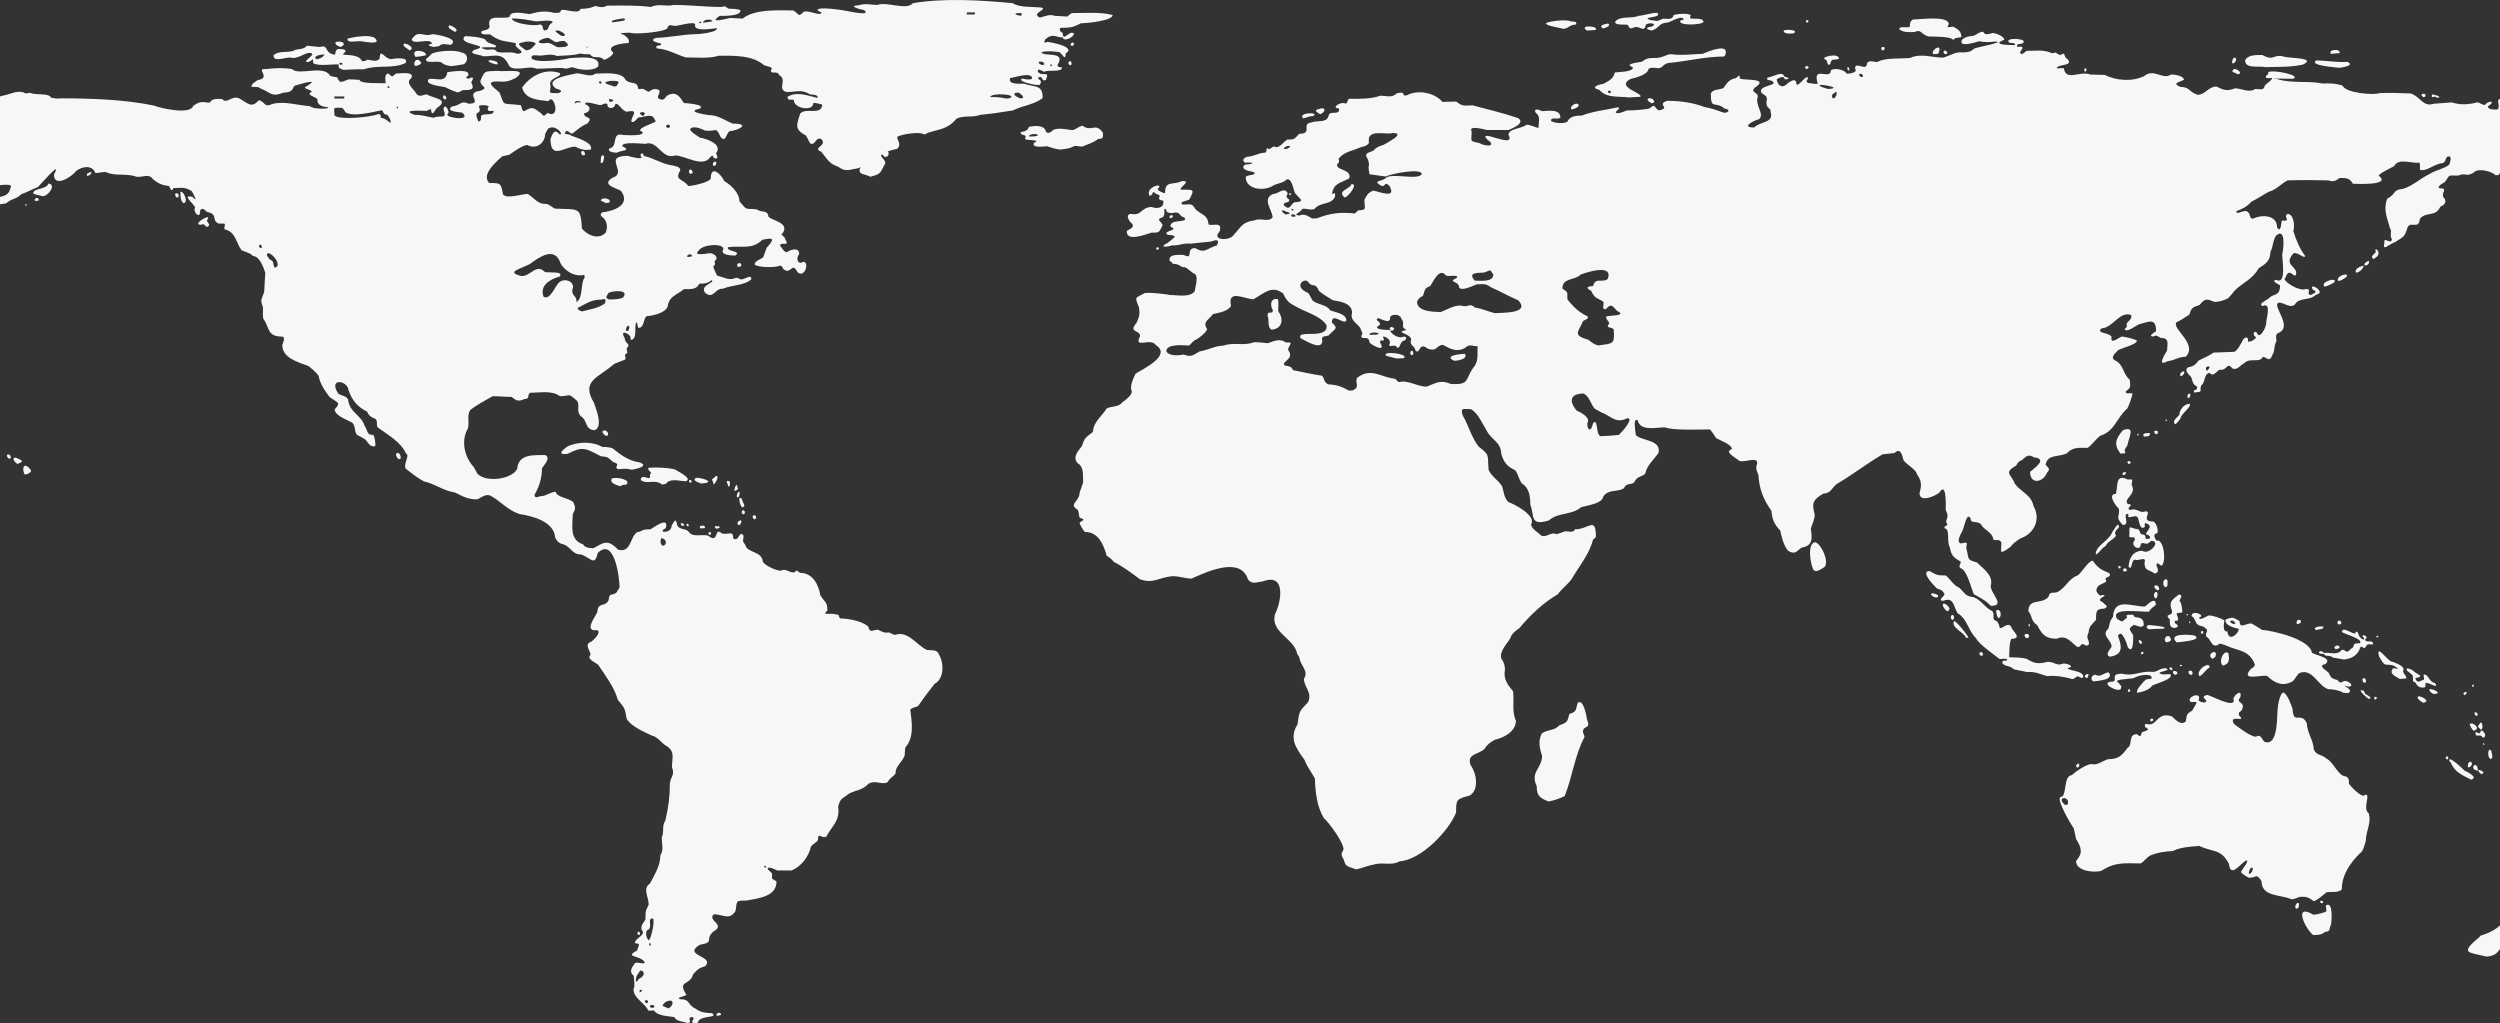 <svg width="1920" height="786" viewBox="0 0 1920 786" fill="none" xmlns="http://www.w3.org/2000/svg">
<rect x="0" y="0" width="1920" height="786" fill="#333333" stroke="none"/>
<path fill-rule="evenodd" clip-rule="evenodd" d="M533.445 786C528.759 784.531 534.365 783.356 532.022 781.131C526.249 781.131 533.11 785.622 527.671 785.622C524.073 784.237 519.555 784.573 517.84 781.089C513.572 780.376 504.954 780.334 502.318 776.094C500.645 775.759 499.599 776.556 497.8 776.052C495.624 770.428 486.295 766.651 486.546 759.641C487.843 757.752 486.839 751.792 486.755 749.484C482.697 746.252 485.291 743.146 487.633 739.662C490.102 738.487 494.118 741.005 495.248 739.117C491.775 733.24 478.806 735.591 489.307 729.966C490.646 725.098 492.403 724.93 487.633 724.384C487.633 720.691 493.658 719.431 493.867 715.864C490.813 711.792 493.867 709.568 495.75 706.084C495.75 700.502 495.457 700.082 498.176 694.793C498.176 688.497 493.198 682.495 499.222 678.508C502.737 671.666 507.213 664.699 507.129 656.892C510.016 652.485 508.217 648.33 508.217 643.209C510.435 637.962 508.008 634.688 510.937 630.323C513.405 619.872 514.451 611.939 514.451 601.656C515.037 596.451 518.509 595.15 516.083 589.358C516.083 581.173 518.969 576.808 510.476 572.065C507.506 569.715 504.41 565.643 500.603 564.93C494.955 562.202 484.245 557.711 481.274 551.96C479.894 543.776 479.475 543.398 474.497 537.522C471.903 527.91 464.916 518.844 459.393 510.533C457.344 508.728 450.106 506.042 453.536 502.978C453.536 499.495 447.93 494.878 454.457 492.611C456.047 491.226 462.029 485.769 458.724 483.923C448.056 485.434 456.841 474.311 458.724 470.114C459.394 461.677 464.33 466.882 467.426 460.922C467.886 454.919 470.02 457.774 473.409 455.129C474.204 453.828 474.999 452.527 475.835 451.226C475.835 444.216 472.07 412.023 459.059 424.657C456.758 435.192 453.829 428.519 446.34 425.832C438.475 425.832 438.559 418.949 431.112 417.648C428.518 416.473 427.681 415.339 426.384 412.821C425.464 400.481 409.022 396.284 398.772 394.773C389.191 391.289 384.798 385.119 376.515 380.544C372.749 379.369 370.155 381.719 366.767 383.44C359.487 383.818 355.345 381.09 349.321 378.193C340.535 377.018 334.134 371.52 325.641 369.757C320.746 367.239 316.018 363.377 311.709 360.019C309.283 356.452 315.307 349.568 311.709 348.183C307.986 339.453 297.317 333.618 289.912 328.12C288.992 325.812 290.121 324.049 288.657 321.908C284.934 320.271 283.553 319.642 281.879 316.116C274.223 312.212 270.458 307.595 267.613 299.453C266.776 291.94 251.59 289.925 259.957 302.517C262.885 304.07 265.438 303.818 267.362 306.756C268.031 316.41 277.445 318.802 279.913 326.777C282.633 330.638 281.419 334.29 286.565 333.996C287.778 334.836 288.783 341.929 288.03 342.685C284.39 343.566 282.758 340.166 280.75 337.69C279.913 337.018 277.71 335.759 274.14 333.912C271.88 331.226 273.303 327.281 270.458 324.552C267.111 322.664 256.861 319.138 257.07 314.353C262.091 309.064 259.329 309.358 253.263 305.077C250 301.006 245.44 294.206 244.77 288.708C242.762 285.812 239.708 283.461 237.03 281.153C229.332 278.215 216.781 275.151 216.781 264.951C217.241 263.482 219.208 259.537 217.158 258.529C204.941 258.529 207.535 252.443 202.138 244.552C201.553 241.656 202.306 238.55 201.845 235.528C199.419 229.484 201.302 229.82 202.933 223.902C203.296 216.179 203.575 211.408 203.77 209.589C202.264 205.182 199.544 196.829 194.106 196.578C193.227 194.689 187.872 193.262 185.571 192.213C180.927 186.043 181.262 178.068 172.35 176.095C172.058 171.268 175.153 171.73 167.958 171.73C161.891 169.128 168.041 164.385 158.921 162.79C157.582 161.488 155.365 158.886 153.691 161.656C153.984 169.505 147.667 162.244 149.842 159.516C149.926 157.459 138.462 148.729 147.959 151.289C152.645 156.662 148.21 147.973 147.039 146.546C141.266 143.356 139.425 144.364 133.191 144.448C131.225 148.561 130.974 143.86 129.635 142.811C124.238 142.181 121.477 140.88 117.335 137.522C114.448 132.863 109.26 136.515 104.616 135.717C96.751 132.737 88.928 135.717 81.02 132.066C78.301 132.066 75.833 132.905 73.281 132.821C70.519 126.273 62.905 127.826 58.303 131.436C55.542 135.507 41.443 144.699 41.443 133.996C48.346 121.531 30.523 142.391 29.184 143.608C24.792 145.371 20.692 147.596 16.299 149.191C12.701 153.01 9.061 152.296 4.919 155.99C2.911 156.955 -3.072 156.242 -3.407 159.264C-2.193 160.943 -2.486 163.839 -4.494 161.698C-4.494 155.151 -7.758 161.111 -10.895 161.279C-13.74 160.691 -20.141 161.95 -21.062 164.594C-23.446 160.649 -31.814 168.078 -30.726 163.797C-23.656 159.768 -17.129 156.536 -9.013 156.536C-8.72 156.326 -8.385 156.116 -8.05 155.906C-3.658 148.813 6.049 153.933 8.015 144.322C11.027 140.082 -2.026 142.727 -3.825 142.349C-9.347 140.04 -10.895 142.139 -17.213 142.097C-19.095 139.159 -13.615 134.542 -17.673 131.604C-21.02 131.604 -23.405 136.809 -26.752 134.5C-27.212 128.12 -27.965 129.295 -34.617 128.96C-37.42 127.155 -37.545 126.567 -41.143 126.064C-42.482 124.762 -31.898 115.57 -29.304 115.57C-25.622 116.955 -21.564 114.521 -17.589 114.227C-10.895 115.319 -10.854 107.638 -14.619 107.638C-22.986 110.324 -32.316 110.03 -41.06 108.687C-45.202 107.218 -44.7 104.574 -49.26 103.65C-52.439 99.957 -31.437 97.102 -28.383 97.144C-25.831 99.999 -22.902 100.628 -18.97 99.453C-11.983 92.653 -20.852 95.046 -27.421 93.661C-32.441 89.589 -36.458 89.379 -42.984 88.12C-48.339 82.916 -34.742 83.713 -33.111 83.671C-30.852 83.168 -28.592 82.622 -26.333 82.118C-17.003 74.101 -8.511 76.913 2.241 73.43C8.684 72.338 13.83 68.477 19.939 71.835C21.528 71.471 22.616 71.289 23.202 71.289C27.553 73.388 37.636 71.121 39.267 75.067C41.986 75.487 44.371 75.99 47.049 75.528C70.017 75.528 95.621 76.41 118.046 81.027C124.28 83.461 146.37 88.204 148.378 81.321C154.277 77.207 155.49 78.508 160.971 78.886C163.439 75.277 166.242 76.032 170.593 76.032C174.275 80.313 177.622 73.136 183.563 75.487C190.382 79.222 193.018 83.461 198.666 77.081C203.393 77.333 202.515 83 208.749 79.978C218.036 77.291 228.37 80.901 238.034 81.531C241.214 84.846 260.501 83.251 247.95 81.74C244.896 80.649 243.641 79.096 243.766 76.116C242.553 74.437 234.227 72.8 239.499 70.492C239.415 68.645 230.462 68.099 235.984 65.959C237.156 65.077 238.369 64.196 239.54 63.314C240.21 61.551 226.487 65.623 225.818 66.085C224.061 70.702 222.346 70.702 217.534 71.205C208.205 74.983 207.452 70.576 200.256 68.057C198.75 66.42 195.486 66.84 193.436 66.756C192.307 64.49 196.239 63.063 197.787 61.551C209.125 59.831 195.319 52.192 204.439 53.073C211.008 52.15 217.785 51.94 224.354 53.073C229.374 58.32 247.866 49.715 253.221 57.69C253.054 58.655 258.032 59.117 259.037 59.495C261.045 65.077 263.011 62.349 267.948 60.922C271.253 60.922 272.09 61.174 276.148 61.342C276.441 64.615 292.59 63.692 296.188 63.902C296.062 61.971 294.974 56.683 298.196 56.473C301.668 58.949 300.246 59.789 304.095 56.473C306.898 56.473 318.654 54.584 315.935 59.873C310.705 63.86 317.734 68.015 320.077 72.38C322.67 74.941 324.93 72.506 327.816 72.506C332.46 75.57 346.141 75.99 335.389 83.042C333.548 85.308 331.498 90.219 330.996 83.755C330.494 83.811 329.434 84.273 327.816 85.14C324.177 85.14 306.772 83.965 318.57 88.288C324.386 87.994 327.775 89.757 333.172 90.387C338.443 87.994 343.714 92.234 340.66 84.259C340.87 77.627 346.852 86.609 343.338 87.994C343.924 90.849 362.708 93.031 354.927 86.483C353.002 86.147 341.664 85.686 347.061 81.74C353.588 81.321 353.797 76.662 359.863 79.642C372.08 79.642 355.596 71.373 369.068 69.652C375.971 66.966 368.942 66.924 368.942 62.139C372.415 53.745 372.122 54.962 381.87 54.416C387.309 55.465 407.097 51.898 395.885 60.041C389.819 62.811 388.438 62.937 381.828 62.559C371.076 62.559 381.284 68.519 383.585 71.037C388.103 81.908 384.171 78.928 399.901 80.733C401.115 82.412 400.32 84.762 402.495 85.434C409.231 81.573 409.273 82.496 415.465 86.903C419.397 92.15 418.393 84.721 422.661 87.575C430.568 88.75 424.543 71.121 421.28 77.711C413.415 76.704 403.332 76.578 400.989 67.218C407.181 58.487 418.226 52.15 429.815 56.053C432.534 59.159 420.443 59.537 422.786 65.875C422.786 71.751 420.36 71.541 428.602 71.541C433.371 70.072 429.815 68.729 426.719 67.889C416.971 59.831 439.772 57.396 442.784 56.305C448.432 56.557 453.704 59.579 457.176 56.557C463.284 56.557 477.551 54.626 480.479 61.426C484.747 65.329 489.391 61.593 490.185 68.225C491.608 68.771 492.194 68.141 493.7 68.141C500.728 72.003 496.461 70.24 502.318 68.393C512.861 68.393 499.306 76.032 509.096 76.536C510.518 75.906 511.146 74.815 512.108 73.598C519.388 69.275 522.191 74.605 525.203 79.138C525.203 79.138 543.067 80.019 537.168 83.587C526.5 85.686 541.185 87.868 543.695 88.33C551.686 88.33 555.953 92.192 562.731 94.92C576.955 94.92 567.165 100.208 560.262 100.754C557.585 102.601 557.543 110.072 553.317 105.077C549.719 96.515 549.803 101.593 541.143 100.166C538.758 98.823 531.939 96.053 529.972 99.327C530.391 101.468 535.662 104.322 537.503 105.707C541.645 106.294 555.702 110.45 549.845 117.837C551.184 119.726 551.979 123.042 547.962 121.195C547.502 118.886 547.46 119.348 545.619 120.481C540.013 129.295 526.207 119.39 518.467 119.39C508.175 122.874 505.247 107.302 495.624 110.45C492.277 110.45 477.383 108.519 477.927 112.297C485.5 115.948 476.714 115.402 473.66 117.291C472.028 117.291 465.502 116.578 468.263 113.933C475.124 112.548 469.058 101.342 478.471 103.65C479.099 103.65 495.499 104.951 493.365 101.3C486.546 99.117 502.486 94.668 503.615 93.157C502.988 92.066 502.318 90.974 501.649 89.841C498.971 87.659 493.7 90.135 490.144 90.261C489.098 91.31 486.588 94.962 484.83 93.283C484.83 89.044 491.441 83.797 481.483 85.728C477.969 85.728 474.748 78.55 472.614 79.852C471.777 84.636 465.711 83.126 466.673 80.481C465.795 78.341 462.824 80.271 461.36 80.733C458.975 80.733 448.851 76.872 449.394 79.978C454.666 82.076 453.327 86.147 448.516 87.113C448.307 91.436 456.549 88.96 450.984 94.962C446.131 96.851 443.621 99.621 439.563 102.601C437.178 102.769 435.588 98.11 433.664 102.391C435.379 103.692 437.136 102.559 438.684 104.196C441.822 105.287 456.381 109.694 453.662 114.899C447.888 115.57 446.968 114.899 441.655 112.632C433.371 112.632 422.786 123.167 422.786 106.672C424.502 102.181 425.882 98.529 429.982 103.398C433.245 102.979 426.259 95.172 420.904 98.823C420.192 100.166 419.439 101.468 418.686 102.811C418.686 109.82 411.741 115.235 404.964 111.331C401.659 111.331 393.793 116.955 391.492 118.676C390.544 119.04 388.605 119.502 385.677 120.061C380.866 124.511 369.653 133.787 375.594 140.502C384.464 140.628 384.631 140.292 386.346 149.316C388.982 153.01 401.282 148.939 405.257 148.939C410.57 152.171 413.038 157.039 419.397 156.536C422.493 157.249 423.539 158.928 426.175 160.229C445.211 160.985 445.797 158.844 446.926 175.591C451.152 180.544 459.352 184.532 465.125 178.739C467.133 174.29 466.129 168.792 461.862 166.147C461.067 164.594 461.067 164.175 462.49 163.083C472.028 162.034 484.579 157.123 476.923 146.546C472.447 144.07 461.736 141.971 470.355 136.515C482.739 132.527 462.113 119.684 482.111 119.684C483.157 120.187 495.666 123.419 491.984 119.852C491.65 117.081 494.453 117.207 494.369 119.768C502.318 121.321 508.677 126.231 516.626 127.071C519.053 127.784 522.442 127.91 522.442 130.932C517.631 138.655 524.659 137.102 528.55 142.853C531.939 142.853 543.569 140.292 545.829 137.438C545.829 126.064 553.778 133.703 556.204 139.033C561.517 142.097 567.877 148.225 567.877 154.563C574.278 162.076 571.642 159.81 581.055 160.775C585.574 163.839 589.465 160.775 590.176 166.441C593.565 169.715 606.618 171.142 601.012 179.201C598.459 180.628 602.769 180.754 603.229 184.07C606.869 190.03 598.961 184.993 599.171 188.813C600.844 190.492 601.974 193.765 604.4 193.682C607.203 191.541 614.065 189.61 613.772 195.235C610.969 198.34 612.642 203.797 616.868 201.069C621.972 201.069 617.914 214.248 612.433 208.918C608.124 200.523 607.58 211.436 601.806 206.735C601.137 205.686 600.468 203.965 598.961 203.965C596.284 205.644 581.85 205.602 579.549 203.125C579.424 200.607 584.235 199.054 586.034 197.711C586.396 197.011 587.317 194.535 588.795 190.282C595.071 183.398 594.359 182.097 585.365 184.238C577.457 192.003 569.592 188.393 559.133 189.862C557.334 193.346 570.052 192.464 564.739 196.284C561.894 196.284 552.439 195.906 555.577 191.373C555.577 186.252 538.842 187.847 536.541 192.548C531.604 197.081 543.486 194.521 545.661 194.395C548.004 194.941 550.975 196.494 550.18 199.138C546.875 201.572 551.142 202.034 547.753 204.594C547.753 205.56 550.305 211.058 550.891 211.772C555.911 212.821 560.053 215.885 565.241 213.325C566.873 213.325 567.668 214.164 569.132 214.668C572.562 214.374 576.872 210.345 577.081 214.374C571.851 219.453 561.517 218.823 555.242 221.761C549.008 221.132 548.046 230.324 541.478 224.825C537.085 218.865 550.138 216.934 546.414 215.172C543.444 217.858 540.892 217.816 537.001 217.858C535.035 222.685 530.056 222.013 525.37 222.013C518.886 227.218 513.991 227.26 512.694 235.612C510.393 240.649 501.398 242.454 496.587 242.832C493.993 244.636 494.829 252.275 490.185 251.73C489.99 251.506 489.642 250.093 489.14 247.491C486.42 247.91 490.144 261.258 484.496 260.922C484.273 260.53 484.161 259.719 484.161 258.487C482.32 255.549 475.752 253.073 479.81 259.747C479.81 264.28 484.956 263.482 481.316 267.553C481.191 268.981 481.693 269.652 481.902 271.079C477.969 272.464 481.567 274.017 480.019 276.2C477.3 277.249 474.58 278.34 471.819 279.39C459.352 290.387 445.964 292.317 456.172 309.358C457.344 313.178 463.494 327.281 456.925 330.345C448.851 330.345 451.486 322.538 445.922 319.558C442.366 315.234 445.462 312.128 443.412 308.099C435.672 301.09 438.601 304.28 429.982 304.28C423.958 299.621 414.335 301.635 406.888 301.677C404.796 303.692 406.93 306.504 402.956 306.378C398.479 308.477 396.596 308.015 392.998 304.825C388.103 304.825 383.25 304.28 378.355 304.28C372.917 307.386 365.846 311.079 361.035 315.025C358.483 319.222 360.617 324.426 359.403 329.001C353.839 338.319 356.642 350.911 363.754 358.592C365.205 361.055 366.111 362.72 366.474 363.587C372.54 370.722 392.831 368.456 397.182 360.145C398.061 348.519 409.649 349.526 419.105 349.526C422.995 352.254 417.808 356.997 416.218 359.684C416.218 367.029 414.252 373.618 410.528 379.914C410.528 383.188 412.955 381.509 415.256 381.048C419.565 381.048 422.242 377.984 426.803 377.648C427.639 382.265 436.509 382.055 440.4 385.791C442.115 390.156 442.115 390.617 439.898 394.857C439.772 403.041 437.053 414.584 447.679 417.984C449.185 420.712 452.867 421.006 455.796 421.006C463.745 416.64 466.715 413.828 474.622 422.055C485.709 425.707 483.91 408.372 491.148 408.372C494.997 406.609 494.411 406.567 499.599 406.525C501.44 405.518 514.116 395.864 511.313 405.644C503.824 409.169 515.79 410.219 515.79 403.755C518.133 399.725 519.053 397.543 520.141 403.503C522.107 407.113 526.123 405.518 528.843 408.246C531.73 412.989 538.382 410.135 543.779 411.31C552.523 418.361 548.13 403.923 554.322 409.673C560.179 411.016 562.94 406.861 563.149 413.492C567.584 416.766 567.793 406.399 571.014 411.394C571.014 416.137 569.55 414.584 572.353 418.403C573.985 425.119 584.988 422.684 585.95 431.625C588 434.479 595.28 437.921 599.38 438.34C604.442 436.2 605.237 439.851 610.006 439.641C612.517 437.207 611.68 438.298 614.399 439.935C624.189 439.935 628.708 449.085 630.005 457.144C633.435 462.726 635.527 462.139 635.443 468.854C630.548 473.22 638.205 470.491 641.342 471.793C645.317 472.212 643.351 472.212 645.149 474.94C651.76 475.108 661.382 476.745 666.695 481.027C668.202 486.777 669.75 483.629 674.226 483.629C677.573 485.056 678.87 486.315 682.677 485.727C684.476 486.189 685.648 487.574 687.53 487.574C697.069 484.091 703.93 495.297 711.796 499.159C715.854 499.62 719.87 498.655 721.125 502.684C725.058 509.232 725.225 521.236 717.737 525.224C713.176 530.932 709.244 536.263 705.06 542.265C702.926 543.44 700.5 543.146 699.119 545.077C700.249 554.563 702.299 566.273 695.312 574.038C695.145 574.737 694.963 576.836 694.768 580.334C692.509 585.916 687.698 588.141 687.698 594.269C685.438 596.871 683.556 597.375 681.589 600.817C676.987 603.041 672.176 598.676 666.905 602.034C662.303 606.861 658.119 606.567 652.22 609.379C646.321 614.08 645.652 612.569 643.685 619.494C645.233 630.701 639.167 633.765 634.69 642.453C630.967 644.636 628.206 638.298 628.206 645.014C627.076 647.448 624.273 647.826 622.767 650.26C621.219 657.648 615.445 665.454 607.998 668.518H596.786C596.117 668.183 589.172 664.447 589.632 667.595C594.067 671.918 592.686 669.61 592.895 674.688C593.648 675.36 595.824 676.451 596.368 676.955C596.368 688.791 582.101 689.925 573.19 691.645C564.781 691.645 566.161 691.729 564.864 699.704C560.011 707.301 554.782 701.929 548.13 702.223C542.942 707.217 558.045 709.987 547.586 715.612C541.101 721.908 549.092 723.545 537.545 725.559C523.404 733.996 549.636 734.164 541.436 742.097C536.666 743.524 535.62 744.573 532.273 748.309C530.14 757.081 519.806 752.632 527.128 763.88C526.542 765.349 518.927 765.853 522.107 767.364C530.6 767.364 527.42 771.603 534.407 774.751C538.089 777.689 542.273 777.899 546.833 778.151C552.606 782.055 536.499 779.536 535.955 785.412C535.23 785.664 534.421 785.846 533.529 785.958L533.445 786ZM551.1 780.208C552.02 779.956 552.899 779.662 553.82 779.41C553.276 775.759 548.13 779.326 551.1 780.208ZM513.029 774.416C517.128 773.366 518.886 765.685 511.02 769.589C506.878 773.618 509.514 772.149 513.029 774.416ZM500.812 774.164C505.791 772.737 499.055 770.05 499.055 773.45C499.766 773.618 500.394 773.576 500.812 774.164ZM496.461 770.47C497.549 770.302 497.674 770.008 497.674 768.875C495.833 766.734 494.244 769.337 496.461 770.47ZM491.315 762.076C493.616 761.614 493.7 759.096 491.19 760.648C491.19 761.152 491.273 761.614 491.315 762.076ZM488.303 753.891C489.767 753.639 489.683 753.261 490.395 751.96C498.846 747.721 491.441 743.524 491.148 746.252C489.056 749.274 488.303 749.904 488.303 753.891ZM1909.59 734.667C1896.41 731.184 1888.29 732.695 1903.86 720.019C1904.19 719.557 1904.57 719.096 1904.94 718.634C1915.61 715.36 1920.3 711.54 1926.53 703.608C1927.2 698.613 1930.25 697.606 1934.02 700.837C1935.15 700.921 1936.49 697.522 1937.62 700.082C1940.55 701.467 1945.15 704.615 1944.77 698.109C1942.35 695.759 1934.06 695.003 1937.83 690.596C1949.54 685.517 1934.86 672.758 1931.13 666.294C1932.3 663.398 1943.39 669.568 1943.39 674.143C1945.44 681.152 1946.45 674.353 1949.37 678.088C1951.42 682.034 1951.84 683.713 1956.57 684.3C1971.34 678.55 1965.77 690.68 1958.79 692.695C1957.03 693.954 1957.2 694.793 1956.99 696.808C1952.51 703.02 1949.75 706.965 1942.05 704.531C1938.41 708.477 1937.45 711.498 1932.81 715.192C1932.81 715.556 1933.16 716.339 1933.85 717.543C1933.85 720.271 1929.33 718.886 1926.91 719.851C1919.59 725.517 1921.01 734.08 1909.5 734.667H1909.59ZM498.637 726.273C499.013 726.231 499.431 726.147 499.808 726.105C499.892 723.839 498.427 723.335 498.637 726.273ZM498.344 722.076C500.059 720.858 503.197 707.091 501.44 705.37C496.336 705.077 502.067 712.716 497.13 714.311C495.415 715.948 496.377 721.068 498.344 722.076ZM1776.63 718.13C1771.11 714.479 1760.44 693.073 1776.63 702.474C1778.8 702.474 1785.88 700.921 1786.75 699.704C1786.75 698.445 1786.21 696.598 1786.25 695.423C1792.32 691.519 1790.48 708.644 1790.27 710.029C1788.39 713.052 1790.23 715.612 1785.67 715.612C1782.57 718.256 1780.69 717.878 1776.55 718.13H1776.63ZM489.893 717.878H491.524C491.775 714.059 488.512 715.444 489.893 717.878ZM1763.58 697.899C1765.84 697.438 1765.58 695.969 1765.58 693.912C1763.74 691.939 1761.61 697.06 1763.58 697.899ZM1782.61 693.702C1782.99 693.66 1783.36 693.576 1783.74 693.534C1785.88 691.687 1779.85 690.764 1782.61 693.702ZM1776.88 692.107C1780.31 691.184 1784.12 687.196 1786.96 685.14C1790.23 684.888 1796.46 685.685 1798.51 682.957C1798.51 671.876 1805.04 662.558 1812.78 654.961C1814.74 654.416 1816.42 647.322 1816.96 645.643C1816.96 638.088 1821.52 632.128 1819.14 624.531C1813.99 621.215 1821.39 608.749 1816.21 610.512C1814.16 613.492 1805.25 603.797 1803.95 601.908C1803.95 599.138 1804.28 597.753 1801.69 596.284C1795.67 596.284 1792.44 585.329 1786.71 582.6C1783.36 579.285 1778.97 580.418 1777.01 575.591C1776.55 567.826 1771.99 563.377 1771.61 555.36C1767.09 546 1761.32 557.165 1760.73 544.573C1759.48 540.964 1757.22 534.08 1753.83 531.813C1750.98 531.981 1749.31 541.845 1749.31 544.028C1748.43 548.309 1750.23 573.702 1739.14 569.715C1736.51 566.945 1736.42 563.629 1732.57 565.769C1728.22 565.769 1719.27 558.592 1715.71 555.99C1711.03 548.099 1726.01 555.528 1719.69 549.568C1719.15 548.183 1719.35 546.546 1721.15 546.168C1725.92 538.277 1716.26 540.628 1720.48 535.675C1722.79 527.322 1713.33 535.759 1715.55 537.732C1716.05 544.363 1697.1 533.66 1695.05 533.66C1691.11 534.961 1692.24 535.591 1694.38 537.983C1694.5 540.67 1689.57 539.285 1688.44 537.816C1691.66 530.093 1677.85 535.801 1682.58 539.159C1688.73 539.159 1687.77 538.025 1683.58 545.832C1679.07 548.225 1679.57 549.064 1678.69 554.017C1674.97 557.627 1670.57 552.506 1668.06 550.239C1656.47 546.042 1656.56 558.55 1648.94 555.99C1647.06 556.074 1646.81 556.619 1647.56 558.508C1652.25 560.439 1647.94 561.32 1645.01 562.328C1643.88 565.853 1643.92 566.063 1641.16 563.881C1634.22 563.629 1638.15 572.359 1633.88 574.416C1629.7 580.25 1626.98 583.062 1618.99 583.062C1614.55 584.447 1610.49 588.141 1605.98 586.756C1601.83 587.301 1594.35 592.296 1591.08 595.318C1585.35 595.906 1587.02 607.154 1584.18 611.478C1583.13 611.771 1582.72 611.855 1581.92 612.611C1580.58 616.304 1590.25 632.8 1592.76 636.409C1593.3 639.054 1593.84 641.656 1594.39 644.3C1598.74 651.226 1599.74 655.087 1594.39 661.341C1594.39 669.064 1608.28 670.407 1613.67 668.854C1624.93 661.719 1631.58 663.104 1644.05 663.104C1647.14 661.341 1648.27 658.529 1651.96 656.766C1658.31 654.416 1662.16 654.038 1668.52 653.618C1675.34 650.512 1681.58 650.302 1689.11 649.673C1699.52 654.709 1705.84 651.646 1711.82 663.482C1713.12 674.269 1719.77 664.237 1724.79 660.963C1728.64 659.956 1721.07 668.56 1721.07 669.82C1722.24 671.331 1725.34 673.261 1727.18 674.101C1733.75 674.101 1732.32 670.239 1736.84 676.619C1736.84 689.043 1751.65 686.819 1759.77 690.638C1762.03 690.638 1763.99 689.589 1766.09 688.791C1771.53 688.497 1772.7 688.959 1776.92 692.107H1776.88ZM1946.24 675.528C1948.12 675.528 1947.78 673.891 1945.99 673.681C1946.07 674.311 1946.19 674.898 1946.24 675.528ZM1727.39 671.331C1726.34 670.071 1728.89 664.279 1730.23 667.091C1729.94 669.106 1729.31 670.407 1727.39 671.331ZM1040.93 667.679C1045.19 667.259 1049.88 664.825 1054.57 664.111C1061.97 661.719 1068.37 665.245 1074.94 661.467C1091.34 660.46 1112.72 638.172 1118.28 624.027C1118.28 614.206 1118.28 613.66 1128.78 610.974C1136.23 606.357 1133.89 593.639 1129.45 587.679C1126.11 578.571 1135.77 579.746 1140.29 574.919C1142.3 571.562 1144.64 570.051 1148.07 568.12C1155.1 566.567 1164.22 561.74 1164.22 553.513C1160.96 546.546 1163.01 538.193 1162.04 530.806C1157.86 526.105 1154.39 521.11 1155.81 514.353C1155.81 511.163 1154.97 508.519 1153.09 505.874C1151.21 500.418 1157.28 494.626 1159.87 490.219C1161 486.525 1163.8 484.678 1166.94 482.328C1175.39 472.254 1184.93 463.188 1196.48 456.305C1198.99 452.653 1203.76 449.043 1206.85 444.972C1212.67 434.982 1220.66 425.623 1223.46 414.374C1224.21 413.618 1225.18 413.199 1225.64 412.359C1225.64 395.948 1220.11 406.777 1209.49 406.483C1209.07 409.211 1204.22 408.204 1202.38 407.91C1199.67 408.973 1197.29 409.771 1195.22 410.303C1191.67 407.994 1187.57 413.199 1183.67 411.31C1181.37 408.959 1175.93 405.979 1175.93 402.747C1179.95 395.822 1163.01 387.218 1158.36 385.497C1154.93 382.055 1155.1 377.9 1153.59 373.451C1150.37 368.204 1146.1 366.777 1143.26 360.901C1142.17 349.358 1144.6 349.778 1135.77 343.146C1130.21 336.389 1127.91 326.777 1123.39 319.096C1121.38 312.8 1123.72 314.227 1129.5 314.227C1134.93 316.829 1138.45 325.476 1141.63 330.429C1145.48 338.403 1152.51 338.613 1153.05 348.855C1155.02 355.066 1157.19 358.047 1163.51 361.069C1165.94 363.419 1166.31 368.288 1168.86 371.31C1174.81 375.087 1175.14 381.593 1175.35 387.805C1178.61 396.326 1174.76 404.133 1189.45 399.725C1196.73 393.262 1207.15 395.822 1214.38 389.484C1219.36 388.057 1230.62 386.798 1231.33 381.215C1235.89 375.297 1241.7 378.319 1247.1 375.004C1249.44 370.387 1251.66 372.905 1254.92 370.554C1257.64 365.476 1259.23 366.987 1263.42 363.965C1264.96 357.165 1269.73 353.555 1273.75 347.847C1276.05 337.396 1260.4 338.781 1256.35 334.08C1256.26 332.821 1253.75 320.313 1257.68 322.79C1259.9 331.478 1271.95 328.204 1278.73 328.204C1284.63 330.722 1305.55 329.799 1313.29 329.799C1313.9 330.387 1315.49 332.625 1318.05 336.515C1320.98 338.235 1329.94 341.216 1330.1 344.867C1323.58 347.176 1333.12 351.331 1335.79 353.975C1340.23 355.696 1352.57 348.98 1348.8 358.298C1348.8 360.943 1349.35 362.244 1350.44 364.678C1351.06 375.255 1354.16 383.65 1360.48 392.296C1361.02 398.97 1362.53 402.454 1367.25 407.49C1368.3 412.527 1369.81 418.949 1373.24 423.02C1379.09 426.42 1379.68 423.02 1383.74 420.544C1392.61 419.159 1391.77 413.073 1390.68 405.937C1391.77 402.538 1393.7 398.718 1393.7 395.108C1391.31 386.714 1392.19 383.818 1400.1 379.201C1406.37 378.445 1405.74 376.137 1410.39 371.856C1422.48 364.804 1433.73 355.99 1445.78 348.938C1448.88 348.561 1451.93 348.225 1455.03 347.889C1459.8 343.23 1461.05 350.366 1461.97 353.639C1463.98 356.494 1472.01 361.027 1472.01 363.839C1475.82 369.547 1475.99 372.233 1474.19 378.781C1474.19 386.378 1486.41 380.964 1489.54 378.193C1495.28 368.876 1494.31 390.617 1494.31 391.751C1496.45 396.242 1495.78 396.326 1494.56 400.649C1497.37 405.518 1493.1 402.244 1493.35 405.686C1498.04 406.273 1494.77 416.473 1497.54 420.418C1498.41 426.126 1500.09 428.183 1505.69 431.205C1506.36 433.052 1503.77 434.437 1505.48 436.326C1510.38 436.955 1514.02 451.939 1515.78 456.263C1520.09 458.613 1525.86 461.677 1528.87 465.287C1540.75 465.371 1528.87 456.221 1528.87 449.925C1531.09 441.908 1523.47 437.081 1518.24 431.918C1509.92 429.736 1512.39 429.106 1510.13 421.215C1510.13 417.102 1512.35 415.885 1505.9 417.396C1502.47 416.221 1505.44 411.142 1506.32 409.169C1508.37 407.406 1510.04 392.17 1513.43 398.214C1513.27 402.496 1518.33 399.683 1521.26 402.538C1524.23 407.784 1530.08 408.414 1530.84 414.206C1532.76 415.885 1535.31 413.199 1537.07 416.724C1537.07 423.776 1534.69 426.672 1543.76 420.25C1546.07 417.438 1548.45 415.381 1551.92 413.409C1562.38 409.799 1567.44 398.634 1561.8 388.771C1559.75 379.411 1552.34 378.361 1547.11 371.142C1545.23 364.468 1538.08 363.293 1548.45 357.585C1549.29 355.99 1549.66 355.276 1551.09 354.185C1555.06 353.052 1556.02 347.427 1562.09 351.247C1573.59 352.422 1561.13 360.397 1559.12 362.37C1558.99 372.275 1569.12 370.722 1572.13 363.041C1574.89 359.935 1573.3 359.558 1571.04 356.955C1572.46 348.561 1580.58 351.373 1587.32 348.141C1592 343.104 1596.81 343.986 1603.34 343.944C1606.56 341.677 1609.49 337.438 1612.8 334.752C1624.51 330.974 1625.14 321.195 1633.8 313.681C1635.43 310.366 1637.06 305.875 1637.77 302.265C1636.06 301.299 1632.38 303.23 1632.5 300.67C1637.31 297.144 1635.72 296.808 1635.72 291.688C1629.91 286.903 1631.41 279.935 1623.92 276.578C1620.54 273.975 1624.8 271.415 1626.89 268.729C1629.57 267.428 1641.16 264.447 1641.16 261.719C1640.58 260.628 1631.46 258.445 1629.61 258.445C1627.19 259.117 1620.58 265.203 1621.67 258.865C1620.54 255.172 1608.86 256.305 1614.18 252.108C1622.46 251.94 1628.07 238.466 1636.81 241.992C1637.35 244.888 1635.22 246.231 1633.3 248.288C1633.3 250.89 1634.05 250.806 1631.83 252.527C1632.42 256.347 1640.45 249.925 1643 248.96C1651.54 246.609 1655.85 244.51 1655.85 254.374C1654.72 255.088 1649.11 258.445 1653.88 258.445C1656.26 257.06 1656.81 258.11 1659.28 259.495C1666.6 259.495 1664.34 264.489 1664.34 269.064C1662.79 271.961 1656.1 282.076 1664.76 277.375C1670.7 276.704 1672.71 274.017 1678.73 273.933C1687.89 264.07 1668.69 253.367 1671.28 247.7C1674.92 245.854 1678.1 243.881 1681.45 241.572C1683.04 236.368 1683.71 236.032 1689.32 234.227C1693.46 228.897 1694.75 229.526 1700.9 231.877C1704.54 231.793 1708.06 230.743 1711.28 228.981C1713.87 226.154 1715.55 224.182 1716.3 223.062C1723.25 216.431 1729.52 214.878 1734.75 205.98C1740.52 202.37 1743.41 200.355 1743.7 193.346C1746 189.065 1745.25 185.455 1747.93 181.09C1755.88 173.786 1753.62 192.213 1752.7 195.654C1752.7 199.432 1756.17 218.823 1748.26 215.004C1743.2 215.297 1751.03 219.075 1751.07 219.117C1751.07 228.183 1745.8 225.035 1742.41 229.232C1741.15 230.198 1733.54 233.64 1737.85 235.025C1745.08 231.541 1739.94 246.693 1740.44 248.33C1740.44 251.436 1735.17 261.593 1733.24 255.507C1731.03 253.157 1729.35 257.774 1732.91 258.949C1731.4 261.048 1729.27 262.349 1726.51 262.433C1726.68 259.747 1725.92 257.69 1722.83 260.544C1721.61 262.895 1717.72 271.163 1714.79 270.24C1705.21 270.492 1703.58 270.785 1700.07 270.785C1696.47 273.22 1692.62 274.983 1688.65 276.829C1686.09 280.103 1684.63 281.404 1680.4 282.118C1677.1 284.426 1681.07 287.616 1682.83 289.631C1684.38 293.618 1683.5 294.794 1687.52 297.06C1687.27 301.258 1684.09 298.068 1685.13 301.467C1692.62 300.754 1688.94 300.964 1690.45 296.179C1693.83 293.702 1692.58 287.071 1696.8 286.357C1700.11 289.673 1701.7 285.56 1704.59 283.923C1710.69 285.056 1709.98 277.459 1714.38 282.873C1718.27 284.762 1720.4 280.439 1723.54 278.928C1728.06 274.311 1735.17 279.138 1737.89 274.143C1740.06 273.598 1743.03 279.096 1745.04 272.8C1747.55 269.148 1745.84 266.504 1748.31 262.013C1748.31 259.83 1747.34 257.69 1748.97 256.095C1762.4 251.394 1744 234.479 1750.1 232.38C1754.54 232.38 1758.39 236.997 1762.4 233.933C1765.88 227.931 1773.7 231.331 1778.6 226.378C1787.76 224.783 1772.11 215.591 1776.34 222.643C1780.81 224.07 1776.59 225.581 1774.5 226.63C1770.52 225.203 1776.25 222.139 1770.9 221.929C1765.88 224.364 1751.15 214.878 1755.33 213.157C1755.63 212.401 1755.92 211.688 1756.17 210.974C1759.27 206.651 1761.07 213.031 1763.2 211.31C1765.54 204.469 1752.82 204.007 1761.44 194.521C1764.71 193.346 1770.27 199.432 1770.27 196.452C1765.88 190.45 1763.45 184.448 1761.28 177.438C1762.57 173.954 1761.65 164.259 1756.8 164.259C1755.84 164.762 1755.59 165.434 1755.59 166.525C1757.47 169.925 1755.79 169.463 1752.49 169.421C1751.82 170.764 1751.99 179.495 1748.81 174.668C1748.81 165.14 1737.39 164.469 1730.19 167.994C1727.55 168.204 1728.06 163.545 1726.68 163.251C1724.17 159.6 1717.51 166.105 1717.51 162.16C1722.2 160.565 1725.84 158.508 1729.1 154.899C1733.87 152.59 1737.39 149.988 1742.45 147.26C1747.68 146.085 1752.07 140.964 1756.88 138.529C1767.47 138.194 1777.76 138.278 1788.34 138.529C1792.23 139.789 1793.53 139.033 1796.84 136.683C1802.36 136.683 1804.53 136.809 1807.04 141.132C1811.06 141.216 1836.58 142.475 1826.92 134.962C1826.83 133.409 1836.25 128.918 1838.55 127.7C1842.23 120.901 1852.1 125.896 1858 124.846C1858.92 125.728 1858.46 129.002 1858.46 130.303C1863.06 132.317 1869.76 125.644 1875.74 125.35C1879.63 124.091 1876.91 120.103 1881.39 120.103C1882.89 121.531 1881.6 124.804 1880.97 126.525C1877.08 129.631 1870.68 130.555 1866.08 133.535C1858.96 136.893 1853.23 142.643 1845.49 145.077C1837.29 145.623 1840.39 149.191 1833.44 152.506C1830.18 160.649 1833.19 166.903 1835.45 175.13C1837.46 177.69 1834.95 180.502 1836.96 183.692C1836.37 188.603 1830.43 180.838 1831.23 186.588C1829.3 193.598 1834.78 187.512 1839.55 185.875C1846.58 181.384 1846.58 182.181 1849.17 174.206C1851.85 169.925 1857.75 176.389 1858.42 168.162C1863.11 162.118 1870.59 167.029 1874.15 158.718C1877.79 157.375 1879.59 154.395 1876.41 151.289C1874.86 147.302 1880.47 144.615 1873.65 144.615C1870.97 143.314 1876.45 140.502 1877.62 139.831C1882.06 133.87 1879.09 134.836 1887.96 134.836C1894.4 132.15 1893.31 136.389 1899.92 132.485C1902.47 128.792 1913.9 131.478 1916.62 134.584C1917.81 134.584 1918.61 134.5 1919 134.332C1920.97 130.513 1923.98 130.681 1928.16 129.631C1936.11 123.755 1944.69 123.545 1953.98 120.691C1960.8 117.291 1971.34 127.323 1969.04 116.032C1966.19 110.492 1961.13 108.225 1969.5 107.763C1972.97 106.294 1973.18 93.787 1977.78 102.223C1982.72 104.616 1988.91 101.719 1993.89 104.028C1995.94 108.981 2003.76 108.561 2008.07 109.065C2013.68 112.758 2010.58 103.65 2015.48 101.719C2019.24 101.803 2023.84 102.433 2027.53 101.719C2034.6 97.228 2024.64 97.984 2021 94.92C2017.53 93.577 2012.76 93.745 2008.91 92.779C2003.01 95.549 2002.26 99.033 1998.99 91.058C1994.22 86.987 1984.85 87.281 1978.49 84.385C1966.65 80.859 1956.78 78.341 1944.52 78.341C1937.41 77.375 1930.21 77.375 1923.06 76.788C1914.82 73.766 1921.13 81.237 1918.12 84.133C1915.86 84.175 1910.67 84.427 1910.67 81.656C1917.45 77.501 1911.05 76.872 1908.54 80.565C1905.95 80.817 1904.98 78.634 1902.31 78.634C1896.45 80.355 1888.79 80.733 1883.06 78.634C1878.42 79.012 1873.77 79.348 1869.13 79.684C1860.72 82.412 1858.88 74.185 1851.52 71.793C1843.53 71.415 1835.62 71.205 1827.59 71.499C1823.03 73.262 1801.44 71.499 1799.1 65.791C1793.87 63.944 1789.35 63.944 1783.83 64.154C1772.57 61.803 1760.06 64.28 1749.02 60.754C1738.14 60.041 1759.31 60.502 1760.98 60.502C1768.05 57.984 1746.09 53.283 1741.95 55.382C1742.62 58.614 1740.19 56.305 1740.19 59.663C1741.57 60.25 1743.58 59.915 1745.08 59.873C1744.96 61.719 1740.52 64.154 1739.31 65.833C1738.6 69.694 1736.05 68.351 1732.07 68.351C1727.22 71.499 1722.32 68.099 1716.55 67.805C1710.32 70.198 1708.06 69.317 1702.2 66.462C1696.09 66.462 1693.58 72.8 1687.81 72.8C1680.95 70.618 1681.95 66.756 1674.46 66.756C1667.77 63.566 1673.46 63.482 1677.27 61.216C1677.06 58.32 1669.9 56.934 1666.97 57.312C1661.54 61.678 1653.92 52.234 1646.89 58.362C1637.44 62.979 1625.47 61.971 1616.31 57.522C1612.67 57.438 1609.07 57.354 1605.43 57.27C1597.48 53.996 1586.65 62.895 1585.02 52.401C1582.8 52.234 1582.25 52.527 1579.62 52.569C1579.62 48.876 1593.47 51.1 1587.57 45.14C1584.3 43.713 1587.15 39.306 1582.42 42.286C1577.99 41.069 1580.79 39.642 1575.9 40.943C1570.16 37.879 1562.72 39.054 1556.44 39.054C1554.81 40.229 1551.84 43.335 1551.42 40.02C1554.48 35.948 1553.76 35.612 1549.2 35.948C1548.45 33.346 1550.92 33.975 1552.97 33.514C1559.7 29.442 1538.41 28.267 1543.05 32.716C1544.81 33.262 1547.7 32.465 1547.7 34.647C1543.72 34.563 1528.33 34.647 1539.37 30.534C1538.95 27.848 1533.05 25.371 1530.08 25.371C1519.37 29.023 1527.99 19.999 1515.94 27.47C1512.05 27.89 1509.88 28.015 1506.91 30.408C1503.43 37.165 1518.12 32.129 1520.09 31.667C1524.27 32.548 1527.66 32.465 1531.8 31.919C1541.63 31.919 1518.75 36.242 1516.53 37.165C1512.72 40.062 1512.6 39.852 1507.37 40.313C1502.47 39.306 1497.28 42.916 1492.35 44.259C1483.98 44.259 1475.03 40.649 1467.08 44.511C1459.76 45.266 1447.46 44.091 1441.81 47.659C1438.88 47.659 1435.45 45.812 1433.82 48.582C1433.82 55.508 1424.49 46.441 1424.7 52.695C1427.04 55.885 1420.3 56.599 1418.21 56.599C1416.87 53.451 1408.55 51.814 1406.12 53.996C1406.12 62.139 1391.44 49.631 1396.04 64.196C1394.78 64.951 1390.27 63.776 1388.59 63.692C1385.5 62.139 1389.68 61.048 1388.13 59.243C1385.08 59.159 1379.47 69.652 1379.47 62.727C1377.63 60.334 1375.87 62.349 1373.45 63.524C1369.56 68.057 1365.41 66.714 1364.49 60.922C1366.17 59.705 1370.48 57.816 1370.6 60.922C1375.25 60.922 1373.95 59.705 1370.39 58.739C1368.93 54.08 1361.57 59.201 1357.72 59.495C1355.71 61.426 1358.76 61.636 1360.23 61.845C1368.09 66.127 1349.39 64.993 1352.82 71.289C1356.59 74.059 1357.63 74.017 1356.59 78.55C1356.59 83.923 1360.35 82.58 1359.85 86.231C1362.44 94.542 1351.98 93.031 1347.21 97.9C1336.71 97.984 1346.63 92.569 1350.85 91.604C1355.71 87.868 1347.3 80.565 1350.06 73.891C1349.39 70.45 1344.33 71.121 1347.47 67.47C1360.23 59.369 1337.72 62.139 1336.21 60.166C1336.21 56.473 1335.12 58.614 1333.07 60.041C1327.84 61.006 1326.59 63.524 1323.58 67.638C1320.65 69.107 1315.17 68.309 1313.91 71.961C1313.91 84.762 1316.97 77.165 1324.54 83.419C1329.23 84.049 1327.68 86.609 1324.12 86.609C1318.81 84.804 1314.58 83.126 1308.93 82.16C1299.9 78.676 1289.9 77.417 1280.32 77.417C1271.57 80.565 1284.04 82.748 1273.87 84.804C1269.65 82.076 1271.91 79.18 1266.47 83.461C1260.4 84.343 1255.68 84.804 1249.36 84.804C1247.89 85.434 1241.49 88.33 1240.82 86.147C1241.28 85.308 1245.43 82.454 1242.33 82.454C1232.87 84.553 1223.84 85.266 1214.84 88.75C1210.66 88.75 1205.51 89.17 1203.84 93.367C1201.12 95.214 1194.34 94.71 1191.25 92.989C1190.7 89.254 1196.35 92.317 1198.4 90.345C1198.4 83.377 1188.82 85.266 1184.47 85.35C1182.38 84.427 1177.32 82.538 1179.45 86.651C1183.38 89.254 1181.58 93.871 1181.58 98.11C1180.66 98.655 1174.6 95.256 1172.17 95.885C1167.99 99.201 1159.2 98.403 1158.45 103.44C1165.02 115.109 1134.39 98.152 1142 106.966C1150.46 112.968 1140.42 112.632 1136.06 109.82C1128.2 108.225 1130.21 108.771 1130.21 101.006C1127.57 95.927 1138.83 99.201 1142 99.831H1158.66C1161.58 98.487 1171.88 94.416 1165.81 90.681C1154.35 86.777 1142.55 83.965 1130.92 80.901C1124.27 81.111 1123.22 81.866 1118.45 78.005C1112.13 78.005 1111.05 78.257 1107.82 78.257C1101.88 71.163 1088.83 68.561 1080.3 73.262C1079.58 73.262 1078.87 73.262 1078.16 73.262C1077.62 70.072 1075.48 71.289 1072.6 71.709C1068.92 75.445 1064.86 73.514 1060.17 73.514C1052.52 76.158 1044.4 75.864 1036.24 75.864C1034.44 76.746 1035.36 78.508 1033.69 79.6C1029.34 77.543 1021.77 83.251 1028.33 83.251C1029.13 88.75 1022.73 85.056 1020.64 87.826C1019.51 95.004 1012.52 92.024 1007.16 94.038C998.839 95.172 1008.71 102.601 997.835 102.769C993.902 106.84 994.279 107.218 988.672 107.218C985.493 108.981 981.937 114.857 978.757 112.506C976.958 112.422 974.49 116.032 973.569 113.808C971.98 113.808 973.444 116.074 971.812 117.207C965.704 117.501 963.738 120.061 957.964 120.355C951.229 122.832 957.379 126.064 957.504 124.804C965.955 124.804 960.433 126.231 955.956 126.483C951.521 130.764 962.19 131.856 963.361 132.234C964.031 135.507 958.466 133.577 956.709 136.011C956.709 145.707 971.185 147.092 977.753 142.517C981.267 140.586 985.744 140.628 987.961 137.9C992.103 136.011 993.484 146.252 994.53 148.225C998.672 153.178 1002.86 154.899 994.069 155.36C990.764 157.291 990.764 162.328 985.87 157.585C985.87 154.269 990.179 156.662 990.179 153.346C985.618 150.618 990.095 148.771 988.756 148.057C986.037 143.356 981.853 149.023 977.502 149.023C969.218 153.01 976.875 160.817 977.377 166.735C974.532 171.226 968.256 166.945 963.361 169.253C953.906 170.555 953.488 174.08 947.505 180.334C945.036 185.077 929.933 184.951 936.586 177.9C939.556 169.295 930.143 174.122 928.218 172.275C927.34 164.678 922.947 165.308 918.135 160.691C915.207 155.612 914.077 157.123 908.22 157.123C904.915 154.731 911.902 154.353 913.45 153.178C917.801 144.783 916.713 145.833 906.63 145.623C906.63 142.979 915.123 138.991 907.885 138.991C901.066 142.559 894.623 138.11 894.79 148.267C893.41 148.519 889.352 146.462 889.017 145.161C895.167 139.663 879.185 143.272 882.783 150.282C886.549 150.282 883.913 145.077 887.929 148.981C894.456 150.45 885.921 152.8 893.41 154.185C894.288 159.852 888.64 160.565 884.54 158.97C876.257 158.97 876.926 166.147 868.517 164.217C863.789 164.846 867.304 170.471 869.772 172.066C871.027 175.298 867.053 175.969 865.379 177.438C864.793 186.21 880.231 179.831 884.247 178.697C890.272 178.697 890.021 178.781 892.782 173.325C892.782 170.051 886.674 168.792 892.95 166.861C895.794 164.553 892.699 159.852 895.292 160.481C896.297 163.545 896.589 163.335 900.02 163.671C907.258 161.908 904.455 165.644 909.768 167.113C912.697 171.772 898.388 167.533 898.932 174.122C906.588 177.144 891.904 177.186 896.715 180.292C906.044 180.964 901.359 182.475 896.715 186.588C889.31 190.24 896.338 189.82 900.02 188.435C905.919 188.771 907.927 186.588 914.412 187.092C919.6 186.546 924.746 186.043 929.933 185.539C933.49 184.238 937.339 183.314 934.452 188.519C926.67 190.618 925.582 195.193 917.926 190.534C910.019 190.534 917.341 199.852 908.973 195.78C905.292 195.78 897.342 194.857 898.263 200.229C899.141 200.943 900.313 201.572 900.689 202.58C905.292 202.874 904.957 203.461 908.346 205.266C910.521 203.881 914.579 209.253 917.843 210.513C920.478 213.031 917.968 220.628 917.466 223.776C913.533 228.687 904.371 226.546 898.346 226.546C896.004 225.833 879.018 223.986 878.474 225.455C871.864 229.106 871.236 227.553 874.792 236.158C875.545 241.614 874.96 242.957 872.868 247.952C866.132 255.843 875.587 253.031 875.587 258.194C870.232 268.561 883.787 258.739 887.845 265.161C899.895 272.926 878.097 283.293 872.198 286.903C870.734 289.589 867.094 297.438 869.312 300.586C869.186 303.776 864.166 307.386 861.739 309.148C859.271 312.758 853.539 311.793 849.899 313.723C846.009 319.935 839.817 324.007 839.44 331.31C839.315 331.52 839.147 331.772 839.022 331.982C833.374 336.431 833.248 335.885 830.738 342.894C827.726 346.546 823.709 351.037 827.517 355.654C832.788 358.55 831.533 365.266 831.826 370.512C830.905 374.206 829.065 376.892 828.814 380.796C826.513 386.462 821.367 387.595 827.81 391.667C828.73 393.639 828.353 396.242 829.399 397.753C834.671 399.138 830.947 399.725 829.106 401.488C829.065 402.496 832.286 407.994 833.248 408.54C844.042 408.54 847.64 419.033 850.025 426.924C851.322 427.553 854.669 430.072 855.213 431.415C862.534 435.15 868.893 439.935 875.42 444.846C885.754 448.624 889.896 443.419 900.48 442.496C905.961 442.496 910.312 444.342 915.165 444.342C927.047 439.054 952.693 427.008 958.466 445.014C961.479 449.127 965.369 447.029 970.055 446.441C988.003 439.851 983.987 462.517 979.134 471.793C975.619 485.769 993.818 490.051 996.245 502.097C996.789 502.978 997.333 503.86 997.877 504.741C998.462 511.163 1005.57 515.36 1001.39 521.236C1001.39 527.784 1008.04 531.604 1004.65 539.159C998.086 546.546 998.086 544.867 996.496 556.242C989.719 567.196 995.492 574.71 1001.93 583.65C1003.82 589.064 1007.21 592.926 1009.84 597.878C1010.22 608.246 1011.22 619.033 1016.62 628.141C1020.8 631.96 1031.85 646.903 1031.85 652.275C1029.76 656.346 1029.92 656.472 1032.14 660.502C1033.4 666.336 1035.99 665.245 1040.97 667.595L1040.93 667.679ZM588 666.336C589.59 666.336 586.829 663.44 586.829 665.874C587.205 666.042 587.624 666.21 588 666.336ZM1585.98 618.193C1578.32 611.729 1590.16 610.806 1587.99 617.773C1587.57 617.969 1586.9 618.109 1585.98 618.193ZM1189.32 615.591C1182.42 612.737 1180.2 611.184 1180.2 603.755C1174.97 592.464 1184.3 590.533 1184.3 580.334C1182.38 574.71 1181.16 568.917 1184.05 563.377C1188.11 560.103 1193.97 561.32 1197.15 557.291C1203.63 554.647 1203.59 554.982 1205.35 548.225C1211.41 546.588 1209.86 544.867 1211.75 539.704C1216.14 536.137 1218.65 551.079 1218.78 552.38C1222.42 561.152 1214.93 556.158 1215.81 562.915C1216.39 564.09 1216.89 564.804 1216.89 566.105C1209.45 579.746 1207.56 596.997 1201.62 611.436C1197.82 613.282 1193.46 614.793 1189.28 615.549L1189.32 615.591ZM1897.79 598.76C1890.55 595.024 1885.24 593.094 1881.85 585.035C1881.64 584.951 1881.43 584.867 1881.22 584.783C1879.3 578.949 1891.39 590.323 1892.64 591.75C1894.61 592.674 1903.94 597.165 1897.79 598.76ZM1905.65 594.521C1904.27 593.597 1904.11 593.387 1903.56 591.876C1894.99 591.499 1902.27 582.6 1902.98 591.289C1905.45 591.289 1909.63 593.513 1905.61 594.521H1905.65ZM1595.48 589.526C1592 587.721 1598.45 584.028 1596.56 588.98C1596.23 589.148 1595.85 589.316 1595.48 589.526ZM1895.32 589.274C1894.9 581.887 1901.39 585.79 1896.78 589.106C1896.32 589.148 1895.82 589.232 1895.32 589.274ZM1879.3 583.23C1877.21 582.349 1878.88 579.788 1880.22 581.341C1880.18 582.474 1880.55 583.23 1879.3 583.23ZM1912.72 582.978C1909.63 580.963 1911.05 572.989 1913.35 576.808C1913.52 578.697 1915.28 582.474 1912.72 582.978ZM1961.09 579.327C1958.24 578.109 1963.51 574.08 1963.89 577.816C1962.89 578.571 1962.26 578.949 1961.09 579.327ZM1957.28 576.43C1956.15 574.416 1957.78 574.08 1958.45 572.191C1958.45 565.727 1963.31 571.142 1967.15 568.498C1969.37 564.174 1970.75 573.786 1966.95 573.618C1964.02 570.135 1961.76 575.759 1957.28 576.43ZM1906.99 571.981V570.68C1908.25 570.932 1908.62 571.981 1906.99 571.981ZM1954.31 569.631C1952.6 567.826 1956.03 563.293 1958.91 565.014C1961.42 565.014 1964.77 560.901 1964.77 566.525C1962.3 569.799 1959.16 563.839 1956.86 568.456C1955.72 569.183 1954.87 569.589 1954.31 569.673V569.631ZM1906.74 566.483C1904.86 562.537 1900.8 567.826 1901.3 562.034C1902.43 562.495 1904.19 563.965 1904.94 562.537C1905.28 557.837 1911.68 565.979 1906.74 566.525V566.483ZM1899.67 561.236C1898.33 559.809 1897.66 558.508 1896.78 556.787C1896.78 552.968 1906.95 559.348 1899.67 561.236ZM1905.11 560.439C1904.44 558.634 1901.89 558.634 1903.86 556.703C1906.24 551.163 1907.87 560.439 1905.11 560.439ZM1651.75 554.143C1650.91 552.59 1651.54 551.834 1653.21 551.918C1654.59 553.429 1652.92 553.849 1651.75 554.143ZM1901.55 549.904C1897.96 545.455 1904.48 546.798 1902.39 549.736C1902.1 549.736 1901.85 549.82 1901.55 549.904ZM1860.76 539.662C1859.72 538.907 1858.67 538.151 1857.67 537.396C1852.81 530.722 1869.84 538.907 1860.76 539.662ZM1824.07 537.312C1823.36 537.018 1823.49 536.682 1823.36 535.927C1825.2 533.492 1826.37 536.892 1824.07 537.312ZM1819.18 536.766C1818.09 536.179 1812.02 531.016 1813.15 530.051C1815.62 530.386 1815.7 530.512 1816.33 532.821C1817.42 533.408 1823.07 536.263 1819.18 536.766ZM1892.6 533.87C1891.01 532.191 1892.6 531.394 1894.32 531.394C1894.32 533.115 1894.15 533.031 1892.6 533.87ZM1869.21 533.073C1867.71 532.191 1865.32 531.268 1865.95 529.127C1868.84 529.295 1876.24 532.401 1869.21 533.073ZM1641.41 532.023C1639.78 530.302 1646.27 523.293 1648.06 521.908C1650.66 521.026 1654.26 522.244 1651.7 518.97C1648.48 517.417 1641.54 518.97 1638.69 520.817C1636.27 521.446 1620.95 521.614 1627.35 524.552C1628.48 527.28 1629.87 525.727 1628.74 529.211C1626.31 532.149 1611.21 523.587 1622.88 523.461C1626.52 522.202 1620.2 517.417 1629.74 517.417C1637.9 519.515 1642.37 515.864 1650.95 515.864C1657.69 516.787 1657.02 513.303 1663.17 513.22C1669.9 515.276 1651.87 516.032 1661.24 517.962C1664.72 517.962 1665.55 517.711 1666.77 517.753C1670.03 521.572 1654.59 525.266 1652.96 526.525C1650.2 530.135 1645.85 531.184 1641.41 532.065V532.023ZM1799.64 532.023C1795.75 529.883 1792.32 529.463 1787.93 529.253C1779.81 526.399 1776.13 513.052 1765.96 516.871C1763.7 518.718 1762.91 521.236 1760.77 523.209C1753.16 527.616 1746.8 524.552 1741.4 519.264C1737.89 517.627 1719.69 523.965 1728.77 513.597C1730.32 512.716 1731.32 512.254 1731.78 510.491C1727.47 498.655 1718.1 500.04 1709.31 495.591C1707.18 495.171 1704.84 493.283 1703.46 495.297C1698.18 497.732 1698.23 490.722 1694.38 488.875C1693.08 484.804 1698.14 484.972 1691.91 481.11C1684.3 479.935 1687.52 475.822 1683.12 473.178C1683.12 467.721 1694.55 472.758 1688.98 474.185C1688.98 477.207 1694.75 473.22 1696.22 472.674C1699.86 472.674 1705.05 474.605 1708.31 476.368C1708.31 478.172 1706.34 485.476 1710.65 484.93C1711.49 493.996 1720.07 485.811 1719.31 482.957C1716.34 482.16 1708.14 480.481 1709.27 475.738C1714.42 473.933 1714.67 473.807 1719.98 476.955C1720.07 483.293 1724.75 478.76 1728.85 478.76C1731.86 480.229 1734.46 481.992 1737.3 483.755C1746.09 484.426 1774.16 491.016 1775.5 501.257C1777.59 503.104 1792.28 505.203 1785.71 510.072C1779.81 511.205 1786.59 514.815 1788.39 516.619C1789.93 520.271 1790.9 521.362 1795.04 522.202C1798.64 526.273 1797.42 522.957 1801.73 522.957C1804.03 523.671 1808.34 526.567 1803.82 527.448C1795.25 524.678 1807 529.169 1804.53 531.31C1804.28 532.821 1800.98 532.065 1799.51 532.065L1799.64 532.023ZM1634.89 531.478C1632.71 530.512 1636.27 527.406 1635.97 530.932C1635.64 531.1 1635.26 531.268 1634.89 531.478ZM1859.97 528.078C1855.07 527.364 1856.29 523.713 1853.19 523.335C1852.86 517.92 1854.45 519.767 1848.51 514.982C1847.12 511.751 1852.02 514.185 1853.07 514.898C1855.66 517.879 1863.23 519.474 1854.91 520.775C1856.54 525.518 1858.46 522.831 1861.47 521.992C1862.23 520.481 1860.93 519.474 1861.52 517.962C1865.41 517.962 1865.49 524.049 1870.13 524.552C1874.28 530.89 1861.14 520.901 1862.81 525.937C1862.81 528.204 1862.23 527.952 1859.97 528.078ZM1898.58 527.28V525.979H1899.92V527.28H1898.58ZM1815.41 524.384C1812.19 520.355 1817.25 519.18 1817.13 523.671C1816.54 524.258 1816.25 524.258 1815.41 524.384ZM1607.73 523.335C1604.85 521.782 1606.52 518.088 1609.45 518.214C1613.13 520.565 1616.14 516.367 1619.49 516.367C1623.97 522.244 1611.33 522.789 1607.69 523.335H1607.73ZM1591.42 521.488C1585.64 519.767 1578.28 518.592 1572.13 519.264C1565.56 517.375 1563.93 515.822 1556.65 516.116C1553.3 515.402 1549.96 514.731 1546.61 514.017C1543.3 510.827 1540.79 512.338 1537.82 509.484C1537.82 506.588 1538.91 507.553 1541.21 507.385C1542.64 505.077 1537.15 506.168 1535.73 506.168C1532.26 503.482 1519.16 494.206 1517.66 490.219C1511.38 484.133 1510.92 475.276 1503.39 470.911C1500.13 465.413 1500.51 458.235 1492.51 461.425C1487.45 461.425 1493.31 457.9 1493.44 456.305C1491.85 453.534 1490.92 452.863 1487.7 452.065C1487.45 451.814 1473.77 438.844 1481.89 438.508C1487.49 441.782 1488.08 441.95 1494.4 441.95C1498.29 445.308 1499.84 449.085 1504.73 451.436C1508.87 455.087 1509.21 458.025 1515.32 458.529C1521.76 460.628 1523.89 466.378 1530 469.316C1532.59 472.338 1528.83 476.032 1533.56 476.955C1537.15 481.278 1533.51 484.72 1540.33 480.397C1542.72 479.725 1543.05 479.515 1544.56 481.32C1545.52 484.972 1553.76 490.26 1544.69 490.68C1543.05 492.989 1543.18 502.181 1543.05 504.741C1547.4 504.909 1552.13 504.867 1556.4 505.916C1562.51 509.82 1565.52 510.03 1572.72 508.267C1577.95 508.267 1579.49 511.834 1584.68 509.568C1587.69 509.568 1594.22 511.834 1587.94 513.136C1588.32 515.318 1600.04 514.773 1600.04 519.977C1598.65 521.32 1597.23 520.061 1595.68 519.306C1593.89 520.061 1593.59 521.278 1591.46 521.53L1591.42 521.488ZM1843.15 521.488C1840.1 519.39 1834.32 517.795 1837.88 513.22C1841.52 513.22 1843.82 515.36 1838.76 511.331C1831.27 508.896 1832.57 513.639 1827.21 504.363C1824.24 494.038 1832.94 506.126 1836.04 507.847C1838.51 508.393 1845.95 511.331 1845.95 513.849C1844.57 517.165 1847.88 517.795 1848.09 521.026C1846.41 521.152 1844.78 521.32 1843.11 521.446L1843.15 521.488ZM1602.59 520.733C1599.7 519.809 1601.79 517.417 1603.93 517.585C1603.8 518.928 1603.93 520.271 1602.59 520.733ZM1689.32 519.39C1685.51 515.234 1697.26 507.092 1697.01 512.632C1693.75 514.353 1692.5 517.627 1689.32 519.39ZM1670.28 518.34C1666.14 514.94 1672.04 513.933 1672.29 517.375C1671.93 517.739 1671.26 518.06 1670.28 518.34ZM1682.24 518.34C1677.6 514.563 1685.34 513.471 1683.63 518.088C1683.17 518.172 1682.75 518.256 1682.24 518.34ZM1667.56 514.647C1663.71 513.094 1668.69 510.743 1668.4 514.647H1667.56ZM1674.34 511.751C1674.34 511.373 1674.25 510.995 1674.21 510.575C1676.3 510.407 1676.39 511.499 1674.34 511.751ZM1707.22 511.247C1703.33 508.141 1708.02 498.403 1711.41 501.677C1712.16 506.798 1712.45 509.652 1707.22 511.247ZM1800.18 506.504C1797.46 506.126 1795.58 505.581 1791.73 505.035C1788.68 502.475 1786.04 504.783 1785 502.475C1783.95 501.803 1779.22 502.559 1781.61 500.124C1782.7 500.124 1784.41 500.124 1784.41 501.509C1789.14 500.754 1795.2 503.692 1798.47 499.075C1802.19 498.655 1801.23 503.02 1805.54 498.277C1810.02 496.011 1804.66 494.122 1812.4 493.996C1815.45 490.848 1799.97 486.693 1798.72 485.476C1798.51 480.565 1806.21 486.777 1808.63 486.525C1810.98 482.286 1811.02 488.624 1812.73 489.547C1814.16 491.688 1817.59 491.897 1814.45 488.833C1814.16 486.105 1819.93 489.799 1816.5 490.68C1816.17 494.794 1822.57 490.26 1822.57 494.961C1819.01 495.087 1818.38 493.702 1816.58 497.312C1814.66 498.445 1814.87 496.347 1812.94 496.682C1811.1 502.642 1806.88 505.832 1800.23 506.504H1800.18ZM1699.06 505.958C1693.5 502.055 1704.25 497.354 1701.32 504.447C1700.18 505.343 1699.43 505.846 1699.06 505.958ZM1620.49 504.363C1616.23 502.978 1620.58 498.781 1621.71 496.724C1621.71 491.352 1613.26 487.952 1619.24 482.789C1620.41 478.928 1619.87 477.501 1622.75 473.849C1623.59 458.655 1636.81 465.832 1647.35 465.832C1649.86 463.818 1655.51 457.774 1655.68 464.405C1654.21 466.168 1651.2 467.385 1650.66 469.652C1645.26 470.533 1620.33 465.832 1625.89 475.276C1631.37 478.466 1628.9 477.459 1633.51 474.479C1633.76 473.262 1632.21 472.884 1634.3 472.128C1635.68 472.128 1637.1 472.128 1638.53 472.128C1638.53 476.242 1646.43 471.331 1646.43 480.145C1644.3 483.041 1641.29 479.977 1638.73 479.977C1633.71 483.125 1635.85 483.335 1638.27 487.952C1638.27 488.54 1638.9 503.23 1634.22 497.228C1633.8 495.423 1629.53 482.034 1626.6 488.414C1629.66 496.472 1630.7 502.81 1620.49 504.321V504.363ZM1521.26 503.608C1517.91 501.425 1523.26 498.697 1522.89 503.356C1522.34 503.44 1521.8 503.524 1521.26 503.608ZM1644.42 502.559C1644.3 500.838 1644.34 500.628 1646.14 500.628C1646.14 502.181 1646.01 502.349 1644.42 502.559ZM1793.95 498.613C1790.27 496.472 1797.17 493.87 1796.75 497.648C1795.97 498.011 1795.04 498.333 1793.95 498.613ZM1595.52 497.018C1590.33 493.157 1587.07 487.238 1579.49 490.554C1570.54 490.554 1568.07 486.735 1564.6 480.187C1559.16 476.326 1561.34 473.765 1557.82 469.442C1557.82 459.159 1567.61 464.489 1573.01 458.613C1574.56 454.752 1574.77 455.339 1579.12 455.045C1586.31 452.317 1588.07 444.594 1595.73 441.866C1599.41 439.096 1603.84 430.617 1607.27 430.617C1610.91 435.948 1613.63 437.669 1619.78 440.103C1622.71 443.965 1615.06 442.328 1617.61 445.895C1617.48 448.75 1609.62 447.826 1610.08 454.164C1611.16 455.633 1612.29 458.403 1614.43 456.976C1621.2 456.976 1607.73 459.914 1614.93 462.475C1615.68 464.321 1620.49 465.245 1616.18 467.427C1609.49 467.427 1609.78 469.946 1609.74 476.074C1606.31 479.977 1604.55 480.607 1604.05 485.727C1601.71 490.386 1604.34 490.47 1604.34 494.668C1601.63 498.235 1599.78 491.813 1597.53 496.305C1596.97 496.668 1596.3 496.906 1595.52 497.018ZM1643.92 494.668C1640.07 490.596 1645.09 490.974 1645.09 493.954C1644.72 494.164 1644.3 494.416 1643.92 494.668ZM1663.75 493.324C1660.03 490.89 1666.05 484.804 1667.39 491.52C1666.31 492.989 1665.47 492.989 1663.75 493.324ZM1671.62 493.324C1664.38 485.979 1681.7 487.49 1684.96 487.91C1693.42 491.855 1672.37 493.199 1671.62 493.324ZM1556.36 490.177C1551.55 486.441 1559.7 485.266 1558.07 489.505C1557.46 489.869 1556.89 490.093 1556.36 490.177ZM1509.88 489.925C1508.83 485.602 1498.04 482.244 1500.76 476.913C1502.22 476.787 1511.51 488.036 1511.76 489.673C1511.13 489.757 1510.5 489.841 1509.88 489.925ZM1825.24 489.673C1825.24 489.211 1825.16 488.708 1825.12 488.246C1827.13 488.414 1827.17 489.295 1825.24 489.673ZM1690.65 486.777C1689.94 485.518 1690.24 484.468 1691.83 484.552C1692.2 486.441 1692.66 486.441 1690.65 486.777ZM1778.72 483.881C1774.16 481.068 1788.18 479.683 1783.45 482.915C1781.9 483.209 1780.31 483.545 1778.72 483.881ZM1650.41 483.335C1648.52 482.454 1647.77 480.943 1650.07 480.019C1650.53 480.019 1666.85 481.152 1661.28 482.915C1656.93 482.915 1653.31 483.041 1650.41 483.293V483.335ZM1669.69 482.286C1665.59 481.404 1666.64 479.012 1666.43 475.822C1661.79 470.743 1667.85 473.849 1668.23 469.652C1665.38 461.971 1667.77 461.173 1673.25 456.64C1677.06 456.64 1674.34 459.704 1673.79 461.509C1675.43 462.265 1676.14 468.603 1675.97 470.449C1668.86 470.659 1672.83 471.709 1672.83 476.242C1671.41 477.375 1669.44 475.696 1670.45 478.676C1673.58 480.229 1673.08 482.034 1669.69 482.328V482.286ZM1558.24 480.943C1557.15 479.725 1559.04 477.921 1559.04 480.943H1558.24ZM1796.13 479.641C1792.86 477.501 1798.13 474.437 1798.13 478.928C1797.51 479.557 1797.05 479.515 1796.13 479.641ZM1764.58 479.39C1764.41 479.138 1764.15 478.956 1763.79 478.844C1763.28 473.262 1771.15 477.333 1764.58 479.39ZM1714.84 479.138C1709.73 476.745 1715.92 474.815 1716.76 479.138H1714.84ZM1681.37 478.592C1681.28 478.172 1681.2 477.711 1681.12 477.291C1682.58 477.291 1682.66 478.172 1681.37 478.592ZM1499.5 476.242C1495.9 473.471 1500.71 469.778 1500.71 474.689C1500.35 475.444 1499.95 475.962 1499.5 476.242ZM1534.56 474.689C1533.72 473.304 1533.01 470.743 1533.1 468.812C1536.4 466.672 1538.24 474.059 1534.56 474.689ZM1679.19 472.59C1679.4 471.625 1679.27 471.541 1680.28 471.541C1680.28 472.674 1680.36 472.59 1679.19 472.59ZM1495.15 469.442C1488.58 462.81 1493.94 461.551 1497.2 467.05C1496.95 468.603 1496.95 469.148 1495.15 469.442ZM1655.55 459.704C1653.55 458.487 1653.88 454.164 1656.47 454.626C1657.39 456.179 1657.1 458.613 1655.55 459.704ZM1486.45 458.907C1480.67 456.934 1483.02 453.912 1488.21 457.018C1489.08 458.739 1487.95 458.781 1486.45 458.907ZM1656.89 453.367C1650.49 449.169 1659.11 447.7 1658.11 452.947C1657.73 453.073 1657.31 453.241 1656.89 453.367ZM1662.87 451.016C1659.53 448.288 1662.54 442.747 1664.63 445.728C1664.51 447.784 1665.43 450.68 1662.87 451.016ZM1654.72 440.481C1650.66 437.207 1646.98 438.844 1646.98 432.296C1648.78 426.63 1642.63 431.205 1639.74 429.82C1636.56 429.82 1637.73 438.718 1634.76 435.276C1635.09 429.19 1637.81 423.02 1645.26 423.02C1650.41 426.588 1660.36 415.507 1652.08 415.339C1647.86 420.04 1647.02 415.591 1644.05 417.648C1644.38 424.321 1635.18 419.075 1639.53 414.878C1639.91 410.974 1636.89 413.702 1635.3 412.191C1635.81 401.572 1633.88 405.518 1642.33 406.525C1643.25 407.406 1643.55 409.085 1644.22 410.219C1647.6 410.68 1647.39 410.764 1648.02 413.912C1654.47 414.332 1649.86 409.799 1647.98 410.554C1648.32 407.448 1654.88 404.049 1647.56 401.698C1646.73 402.789 1647.27 403.293 1647.23 404.594C1643.42 407.826 1642.96 400.229 1642.37 399.306C1641.62 394.563 1638.82 397.207 1634.76 397.207C1633.92 396.326 1635.22 395.528 1634.3 394.647C1629.45 394.647 1636.52 402.789 1630.37 403.251C1623.92 396.661 1628.4 396.829 1627.31 390.785C1624.8 388.351 1618.28 379.495 1625.01 379.285C1626.73 372.779 1624.43 363.629 1634.05 368.246C1639.4 368.246 1637.14 367.784 1637.14 372.569C1641.37 379.579 1629.78 383.65 1634.34 387.176C1640.2 387.176 1631.45 390.575 1636.1 391.667C1641.2 389.652 1643.59 394.773 1647.6 392.674C1653.59 392.674 1643 400.565 1653.92 400.565C1656.22 401.698 1658.31 408.54 1656.35 409.757C1652.04 409.883 1656.85 417.396 1657.14 414.92C1662 416.053 1663.42 429.904 1660.78 433.597C1660.28 436.787 1656.18 429.526 1656.18 434.353C1657.35 436.871 1658.48 440.061 1654.67 440.439L1654.72 440.481ZM1631.33 438.928C1628.61 437.249 1633.46 434.563 1633.34 438.508C1633.11 438.704 1632.45 438.844 1631.33 438.928ZM1394.53 438.676C1394.14 438.396 1393.64 438.172 1393.03 438.005C1390.6 435.024 1387.38 416.682 1394.24 416.431C1399.13 418.277 1404.74 431.247 1401.39 435.36C1399.05 436.703 1397.25 438.382 1394.49 438.676H1394.53ZM1627.23 436.577C1625.89 434.899 1628.74 433.304 1628.69 436.158C1628.47 436.354 1627.98 436.493 1627.23 436.577ZM1609.53 425.79C1609.16 419.117 1620.08 415.213 1622.21 408.582C1623.26 407.616 1627.31 399.18 1627.31 405.098C1625.6 406.945 1624.38 407.49 1624.38 409.967C1627.31 412.905 1618.44 415.045 1617.15 419.453C1614.47 420.04 1611.62 425.79 1609.53 425.79ZM509.054 419.201C513.238 418.109 511.188 413.325 507.841 413.325C507.088 415.423 506.878 417.9 509.054 419.201ZM544.95 410.806C546.414 410.47 546.038 410.135 546.038 408.708C543.988 408.54 543.193 409.421 544.95 410.806ZM550.096 406.063C554.029 405.686 553.652 403.545 549.008 404.217C549.008 405.518 549.301 405.098 550.096 406.063ZM537.88 405.811C539.009 405.77 540.097 405.686 541.227 405.644C542.775 402.873 535.662 403.041 537.88 405.811ZM528.09 404.217C528.424 404.175 528.675 404.091 529.01 404.049C529.01 400.859 525.621 402.58 528.09 404.217ZM523.739 403.965C524.659 403.853 525.259 403.685 525.538 403.461C525.329 401.111 521.061 401.069 523.739 403.965ZM567.542 403.419C567.919 403.083 568.337 402.789 568.713 402.454C571.726 396.619 563.526 401.32 567.542 403.419ZM579.507 398.928C580.762 398.13 580.679 398.172 580.679 396.703C579.214 394.017 576.244 397.039 579.507 398.928ZM570.805 394.983C572.27 394.647 571.977 394.227 572.018 392.758C570.094 390.114 568.421 394.269 570.805 394.983ZM570.01 389.736C573.776 388.603 569.843 385.958 569.843 383.398C566.329 379.285 568.044 388.057 570.01 389.736ZM565.91 381.845H567.291C569.885 375.046 565.199 377.858 565.91 381.845ZM564.279 377.102C565.785 376.347 567.458 375.885 566.329 374.206C565.91 369.505 563.358 375.969 564.279 377.102ZM559.384 373.702C560.89 373.702 560.806 370.638 560.304 369.631C556.372 368.372 558.965 371.352 559.384 373.702ZM476.212 373.451C478.053 372.401 478.68 372.233 480.856 372.233C485.5 368.498 473.283 365.937 469.853 367.532C467.886 371.352 473.827 372.359 476.212 373.451ZM508.552 372.107C509.849 372.023 512.234 371.688 512.401 370.345C516.626 367.406 522.191 369.589 526.835 369.589C532.357 367.406 519.513 361.446 518.049 360.397C511.69 359.096 504.41 358.802 497.925 359.264C497.549 362.915 501.607 361.572 499.097 364.804C500.477 370.89 492.445 362.538 492.068 368.75C497.674 372.443 502.444 367.532 508.552 372.149V372.107ZM548.213 372.107C548.632 372.023 553.066 365.644 550.012 365.434C545.996 369.547 546.373 366.315 548.213 372.107ZM538.423 371.31C550.054 370.806 540.599 366.945 534.574 366.945C531.144 369.043 536.75 370.638 538.423 371.31ZM530.014 370.764C530.391 370.596 530.809 370.47 531.186 370.345C531.186 366.693 527.462 369.547 530.014 370.764ZM1630.49 364.972C1629.36 362.957 1631.2 362.496 1632.92 362.622C1632.29 364.426 1632.33 364.51 1630.49 364.972ZM19.185 364.468C20.775 364.301 23.913 363.083 23.913 361.278C17.554 352.716 16.633 361.782 19.185 364.468ZM484.872 360.775C487.55 360.481 499.306 358.047 491.148 355.108C482.948 353.975 476.84 349.484 470.564 344.363C467.928 343.314 465.334 343.272 462.573 343.272C454.959 338.781 443.747 339.243 435.923 342.769C432.534 345.329 426.97 349.568 435.965 348.561C447.428 342.601 449.562 344.112 461.485 350.408C467.217 350.743 466.589 351.373 470.982 354.857C477.593 356.955 470.857 358.005 474.539 360.355C478.304 360.145 481.358 359.474 484.914 360.775H484.872ZM13.203 356.326C19.185 354.269 17.052 353.681 12.115 351.457C8.224 351.625 11.613 354.983 13.203 356.326ZM1634.59 356.326C1634.34 355.99 1634.13 355.654 1633.88 355.276C1634.01 352.212 1638.94 355.822 1634.59 356.326ZM306.019 352.632C306.94 352.52 307.525 352.38 307.777 352.212C307.986 345.539 300.957 347.134 306.019 352.632ZM6.969 352.38C7.429 352.17 7.889 352.003 8.308 351.835C8.684 347.511 2.325 348.519 6.969 352.38ZM-7.465 348.435C-6.251 348.225 -5.749 348.561 -6 347.26C-7.214 347.26 -7.088 347.302 -7.465 348.435ZM1628.61 348.435C1623.13 341.467 1624.8 336.976 1630.45 330.387C1640.62 326.525 1634.59 336.64 1633.88 341.887C1633.21 343.482 1631.79 344.531 1631.71 346.21C1633.21 349.022 1631.37 347.805 1628.61 348.435ZM-2.821 347.637C-1.105 347.637 -0.436 347.26 -1.357 345.413C-2.988 345.371 -2.988 346.21 -2.821 347.637ZM1646.56 335.255C1644.3 332.443 1649.7 332.527 1651.16 332.611C1651.41 335.549 1648.94 335.129 1646.56 335.255ZM1229.23 335.004C1225.3 333.576 1227.52 320.439 1223.38 325.14C1222.21 331.94 1218.86 330.89 1219.07 324.888C1221.91 320.775 1213.84 316.578 1210.91 315.36C1204.43 307.763 1206.31 302.223 1216.18 302.223C1220.74 304.447 1221.66 310.408 1224.72 313.849C1226.18 314.689 1227.69 315.57 1229.23 316.41C1237.9 319.725 1240.57 325.686 1249.9 321.153C1255.22 321.153 1245.26 332.401 1243.12 334.038C1238.4 334.5 1234.05 334.878 1229.23 335.004ZM465.293 334.752C466.129 334.626 466.464 334.626 467.05 334.038C467.384 328.792 458.473 330.009 465.293 334.752ZM1641.62 334.5C1641.62 334.038 1641.54 333.535 1641.5 333.073C1643 333.073 1642.96 334.248 1641.62 334.5ZM1655.47 333.451C1651.79 329.421 1659.69 330.345 1656.64 333.283C1656.26 333.325 1655.85 333.409 1655.47 333.451ZM1670.7 325.812C1667.52 323.713 1672.2 320.355 1673.75 318.676C1673.75 314.773 1677.35 310.156 1681.66 310.156C1683.54 312.254 1674.67 318.131 1674.59 321.404C1673.33 323.209 1672.5 324.51 1670.7 325.77V325.812ZM1663.33 323.461C1663.25 323.041 1663.17 322.58 1663.08 322.118C1664.46 322.244 1664.88 323.167 1663.33 323.461ZM1680.45 305.833C1679.82 305.119 1680.03 304.363 1680.03 303.44C1681.91 300.124 1683.63 304.657 1680.45 305.833ZM1036.16 300.04C1030.09 296.85 1026.87 295.507 1020.09 295.171C1016.58 293.618 1017.33 290.974 1015.45 288.582C1007.92 287.449 1000.35 285.728 992.94 284.259C991.308 279.348 985.995 282.454 985.995 279.222C988.422 275.822 992.061 275.151 990.346 270.282C986.372 266.84 996.078 262.181 987.752 263.062C982.815 259.747 979.217 261.719 973.653 263.608C970.013 263.188 966.75 262.811 963.068 262.811C955.119 265.958 948.132 262.517 939.681 265.413C932.778 265.665 927.842 268.855 921.189 269.904C916.546 272.548 915.123 274.605 908.889 272.254C905.333 273.094 897.928 273.639 895.753 269.862C895.502 263.524 910.27 265.329 913.24 265.371C914.747 264.154 915.751 262.643 917.257 261.467C919.683 260.67 927.005 255.088 927.005 252.653C923.449 247.197 927.925 245.979 931.649 241.195C935.958 240.229 943.279 239.054 945.455 234.857C942.317 221.677 956.291 229.82 962.692 229.82C971.017 225.203 976.665 218.697 985.409 225.371C987.208 229.4 989.551 232.674 993.735 234.521C1001.01 239.348 1014.15 242.118 1018.84 249.883C1019.97 261.425 995.157 252.527 998.881 259.747C1002.94 261.719 1015.53 269.82 1015.53 261.509C1014.32 257.606 1018 258.571 1020.3 257.648C1025.78 251.898 1028.04 252.611 1022.9 247.658C1022.9 239.474 1032.06 249.841 1034.02 246.189C1034.02 240.649 1025.15 240.019 1021.31 238.173C1019.17 233.975 1012.52 234.227 1008.17 230.953C1007.12 229.4 1006.03 226.798 1004.82 225.077C991.936 219.789 1002.94 212.233 1004.95 217.018C1008.5 221.09 1010.26 216.641 1012.9 223.356C1015.32 225.707 1020.68 228.645 1023.61 230.576C1029.51 231.541 1038.37 232.842 1038.37 240.229C1036.28 247.197 1044.52 248.54 1045.49 254.122C1047.91 257.102 1043.69 257.942 1046.45 259.537C1050.63 259.537 1051.05 259.537 1052.01 263.356C1055.24 266 1064.56 270.827 1059.84 262.853C1059.84 259.747 1062.68 263.272 1062.85 260.25C1059.25 255.927 1070.13 260.46 1066.91 264.447C1066.91 267.679 1071.01 263.44 1073.06 266.924C1075.86 267.805 1074.48 262.139 1079 261.383C1080.34 259.789 1080.42 258.487 1077.91 258.529C1074.65 260.376 1068.66 256.976 1067.24 253.451C1066.87 253.409 1052.43 253.367 1059.42 249.799C1061.51 246.861 1054.98 246.315 1058.29 244.301C1060.13 244.552 1067.58 249.253 1067.7 244.217C1066.66 241.614 1074.98 240.187 1076.2 244.72C1079.84 249.337 1074.69 250.303 1080.09 253.451C1070.25 255.423 1083.64 256.011 1083.77 260.796C1082.18 265.791 1086.19 264.699 1087.07 269.19C1090.84 272.842 1089.37 261.971 1096.4 267.721C1104.06 270.492 1102.93 264.993 1108.16 264.867C1113.97 268.015 1118.99 270.785 1125.35 267.092C1128.49 263.944 1130.63 265.875 1134.85 265.917C1134.35 271.667 1135.69 275.78 1132.68 280.859C1124.6 290.68 1129.83 296.011 1114.06 294.836C1106.74 291.562 1103.31 293.912 1095.65 296.934C1089.42 296.934 1083.43 292.989 1076.86 292.989C1072.89 294.08 1073.89 292.737 1071.38 290.89C1060.26 289.799 1053.02 281.824 1042.18 290.261C1040.26 294.374 1045.03 296.934 1038.84 299.83C1037.96 299.83 1036.99 299.914 1036.07 299.998L1036.16 300.04ZM1674.76 288.96C1673.92 288.036 1674.42 287.197 1674.92 286.231C1679.11 283.041 1677.85 288.498 1674.76 288.96ZM1694.59 284.468C1692.37 280.481 1699.23 280.607 1696.09 283.419C1695.67 284.51 1695.8 284.468 1694.59 284.468ZM1116.9 277.123C1108.2 273.178 1121.76 271.709 1125.14 271.751C1127.28 276.074 1119.41 276.955 1116.9 277.123ZM1072.3 275.276C1069.79 274.647 1067.24 273.975 1064.69 273.304C1060.26 269.023 1082.97 271.709 1078.04 275.151C1076.15 275.151 1074.23 275.234 1072.3 275.276ZM1083.98 272.926C1081.42 270.156 1085.44 267.05 1085.44 271.961C1084.94 272.408 1084.45 272.73 1083.98 272.926ZM1227.27 265.287C1223.92 264.28 1222.46 262.978 1219.91 260.964C1207.4 257.438 1212.21 254.962 1215.72 246.735C1217.27 245.224 1220.78 245.098 1219.07 242.79C1213.09 240.313 1207.61 235.025 1203.71 229.778C1203.71 224.238 1204.38 224.531 1199.91 221.635C1199.91 213.073 1209.45 215.507 1213.8 210.974C1219.03 208.75 1239.48 202.538 1234.67 214.332C1229.95 217.522 1225.51 212.611 1223.42 219.747C1218.61 219.914 1217.69 221.09 1222.08 223.44C1224.88 229.19 1225.64 228.309 1231.16 231.499C1232.71 233.64 1229.19 237.501 1233.25 237.501C1237.64 232.171 1238.77 235.738 1242 238.844C1250.32 242.832 1235.05 242.076 1233.42 243.167C1233.42 245.98 1235.72 246.231 1235.85 248.456C1232.79 252.821 1237.14 250.303 1239.36 253.073C1240.03 264.489 1239.23 263.734 1227.31 265.287H1227.27ZM1051.64 257.144C1051.64 253.996 1063.02 255.801 1057.08 257.018C1055.28 257.018 1053.48 257.102 1051.64 257.144ZM481.023 254.248C481.525 254.206 481.985 254.122 482.488 254.08C485.332 247.826 479.643 250.093 481.023 254.248ZM1067.83 253.996C1065.32 249.127 1073.43 251.52 1069.59 253.828C1069 253.828 1068.41 253.912 1067.83 253.996ZM976.331 253.199C973.067 250.513 975.076 246.273 973.486 242.412C973.486 237.753 977.586 242.202 977.544 238.173C975.075 234.185 975.912 228.477 981.518 229.778C982.104 232.926 981.644 235.822 981.644 238.97C986.33 245.476 984.614 252.611 976.372 253.199H976.331ZM1148.15 240.565C1142.97 239.306 1138.2 236.955 1132.93 236.242C1128.66 232.842 1129.12 235.193 1124.22 235.193C1118.62 233.136 1111.8 237.627 1106.57 239.642C1101.34 239.474 1088.24 239.558 1088.24 231.625C1089.67 229.148 1090.25 228.477 1092.8 227.218C1094.6 222.433 1093.68 221.551 1098.45 219.663C1100.92 216.179 1105.44 204.972 1110.59 211.688C1113.39 212.611 1119.58 210.555 1119.12 213.241C1110.96 217.018 1120.42 215.507 1120.54 220.544C1122.01 224.238 1131.46 219.243 1134.27 218.32C1139.95 218.32 1140.67 217.522 1145.14 220.67C1152.3 223.776 1158.91 227.637 1166.06 230.659C1175.64 241.027 1153.51 240.019 1148.11 240.523L1148.15 240.565ZM446.759 239.222C452.616 237.669 459.645 236.746 464.539 233.01C465.795 229.484 464.707 229.358 461.402 230.114C453.746 230.114 449.436 233.682 443.663 236.494C443.579 238.089 445.462 238.466 446.759 239.222ZM442.701 232.129C448.098 228.645 445.587 217.816 449.06 212.947C449.06 212.15 448.767 211.898 448.641 211.1C441.362 212.863 434.04 208.288 430.568 202.412C426.175 188.771 414.252 197.375 406.805 202.832C399.065 206.819 388.103 208.96 400.571 212.024C407.892 212.024 411.616 202.202 418.519 208.876C420.694 209.757 433.078 207.91 429.94 212.317C422.242 214.584 414.461 219.117 417.347 227.763C422.117 231.121 426.301 220.04 428.685 217.732C431.739 213.367 440.107 215.046 440.107 220.334C437.764 227.931 443.412 226.336 442.701 232.171V232.129ZM467.97 230.03C471.526 229.904 475.124 229.988 478.388 228.561C483.868 222.139 470.522 223.188 467.343 224.951C465.753 227.805 464.33 228.813 467.97 230.03ZM1785.12 220.04C1781.57 216.305 1795.96 212.359 1792.57 216.976C1790.06 218.278 1788.01 219.789 1785.12 220.04ZM1796 215.801C1792.69 212.317 1805.08 208.372 1802.07 212.737C1799.89 214.248 1798.59 215.297 1796 215.801ZM1132.68 215.549C1127.07 209.295 1134.01 209.631 1139.7 209.337C1145.73 207.407 1143.43 206.273 1146.9 210.722C1146.9 217.06 1136.57 215.423 1132.68 215.549ZM1809.6 209.505C1807.5 206.903 1813.03 204.049 1815.41 204.133C1814.62 206.777 1812.32 208.792 1809.6 209.505ZM211.05 205.56C218.538 203.923 204.941 189.652 204.941 196.116C206.155 197.837 206.782 199.432 208.832 200.145C210.715 201.992 209.46 203.923 211.05 205.56ZM566.663 205.014C567.807 204.902 568.616 204.72 569.09 204.469C570.512 200.733 564.362 201.698 566.663 205.014ZM1816.92 203.965C1814.07 203.335 1817.59 200.439 1819.47 200.439C1819.47 202.454 1818.93 203.251 1816.92 203.965ZM1822.9 198.97C1819.93 197.123 1823.32 195.235 1824.7 193.598C1822.69 188.729 1829.13 192.968 1825.7 196.955C1824.78 197.627 1823.86 198.299 1822.9 198.97ZM528.048 197.417C529.219 197.207 530.391 197.039 531.562 196.871C531.562 194.143 526.584 195.57 528.048 197.417ZM888.515 191.877C886.172 189.274 891.904 189.358 889.435 191.709C889.142 191.709 888.85 191.793 888.515 191.877ZM200.423 190.576H200.967C201.302 185.329 196.574 189.148 200.423 190.576ZM-100.552 182.013C-107.204 178.362 -99.631 178.697 -96.117 178.949C-89.758 175.549 -86.787 180.922 -95.531 180.754C-97.623 179.705 -98.544 181.342 -100.594 181.971L-100.552 182.013ZM-77.751 179.873C-83.315 178.32 -85.114 173.996 -78.546 177.606C-73.818 177.732 -72.103 179.495 -77.751 179.873ZM-116.91 179.621C-117.036 178.487 -117.203 178.487 -116.073 178.278C-115.822 179.117 -116.157 179.411 -116.91 179.621H-116.868H-116.91ZM-71.224 177.774C-71.224 177.312 -71.308 176.809 -71.35 176.347C-69.844 176.347 -69.885 177.522 -71.224 177.774ZM-61.434 175.927C-62.941 173.241 -58.338 173.912 -60.263 175.759C-60.639 175.801 -61.058 175.885 -61.434 175.927ZM-57.083 175.675C-56.456 175.465 -55.87 175.298 -55.284 175.13C-51.142 171.436 -61.434 172.821 -57.083 175.675ZM158.795 174.374C162.853 172.695 158.879 171.352 158.963 169.086C164.234 162.412 146.202 172.653 154.444 172.653C156.703 171.268 157.08 173.241 158.795 174.374ZM-51.603 171.73C-50.096 171.73 -50.515 171.31 -50.515 169.883C-51.477 169.967 -53.276 171.016 -51.603 171.73ZM-43.737 170.177C-40.349 169.086 -38.801 167.994 -34.742 167.533C-35.412 162.328 -47.001 166.693 -43.737 170.177ZM1007.83 167.826C1003.9 165.77 1002.06 163.839 997.793 165.56C992.647 164.846 997.626 163.713 999.508 161.447C1000.09 158.592 1005.7 162.034 1009.42 160.523C1014.28 154.689 1022.52 157.753 1025.32 150.911C1025.45 146.756 1024.57 148.687 1023.02 149.107C1023.94 140.544 1029.92 140.544 1036.2 136.976C1038.79 129.463 1023.61 130.89 1027.54 125.35C1028.84 124.846 1028.38 123.083 1028 122.034C1032.06 116.452 1039.04 115.864 1044.73 113.178C1047.45 112.38 1050.05 112.213 1051.39 109.61C1049.34 98.236 1064.48 103.944 1069.42 102.139C1080.8 102.139 1063.81 110.282 1062.43 111.331C1058.58 112.506 1057.24 112.968 1054.57 115.822C1044.61 119.222 1051.39 119.348 1051.39 126.777C1050.47 129.967 1051.64 130.848 1051.72 133.828C1055.86 134.29 1060.05 135.13 1064.31 135.549C1067.66 133.535 1092.01 128.792 1091.88 133.703C1089.21 138.907 1067.12 132.066 1063.9 137.144C1060.46 139.453 1053.48 138.697 1061.39 142.937C1064.56 142.937 1063.02 139.243 1066.95 142.559C1073.52 153.807 1057.49 146.378 1054.31 146.378C1050.47 148.477 1049.88 149.526 1047.87 153.388C1047.87 160.355 1050.17 161.153 1043.14 161.614C1042.18 162.286 1041.47 163.251 1040.51 163.965C1029.63 162.748 1021.85 163.629 1011.35 167.658C1010.18 167.658 1009.01 167.742 1007.79 167.826H1007.83ZM898.263 167.575C898.263 165.182 898.388 165.35 900.815 165.35C900.815 167.323 900.229 167.155 898.263 167.575ZM992.354 166.525C989.844 163.881 995.073 163.923 995.073 166.273C994.195 166.357 993.275 166.441 992.354 166.525ZM987.166 164.678C983.694 162.412 983.276 160.145 987.961 162.664C991.81 163.335 991.099 164.427 987.166 164.678ZM992.354 161.782C992.075 161.251 991.894 160.733 991.81 160.229C993.358 160.439 994.321 161.447 992.354 161.782ZM19.395 157.837C20.566 157.837 20.482 157.921 20.482 156.788C19.353 156.955 19.269 156.704 19.395 157.837ZM140.889 155.99C144.654 155.99 141.809 147.176 138.588 147.176C138.588 150.198 138.337 153.891 140.889 155.99ZM465.209 155.99C466.087 155.822 466.924 155.696 467.761 155.57C470.69 152.758 461.444 150.66 461.569 154.227C463.033 154.899 463.786 154.899 465.209 155.99ZM27.26 154.395C28.139 154.227 28.975 154.101 29.812 153.975C29.812 150.114 24.917 152.968 27.26 154.395ZM135.743 151.751C136.12 151.667 136.496 151.541 136.831 151.499C138.965 147.386 131.643 147.302 135.743 151.751ZM1032.85 151.751C1026.03 146.504 1037.29 145.077 1037.75 141.509C1043.44 140.586 1036.03 150.576 1032.85 151.751ZM32.95 150.702C37.468 150.366 43.325 141.593 37.301 140.964C35.586 145.791 25.503 144.28 25.503 148.435C26.716 149.61 30.983 150.072 32.95 150.702ZM990.179 149.904C990.067 149.177 990.067 148.659 990.179 148.351C992.312 148.603 991.894 149.652 990.179 149.904ZM668.578 135.675C676.109 133.745 675.816 133.367 679.33 126.441C682.175 123.251 673.515 119.474 677.991 118.634C679.121 122.412 683.639 120.019 682.175 116.746C679.498 116.368 688.032 114.563 689.246 114.227C692.509 110.324 689.078 108.309 689.078 105.203C691.128 103.23 706.566 100.754 709.495 103.188C710.917 103.188 711.043 103.146 712.047 102.181C721.795 98.949 727.526 99.495 734.597 91.142C740.454 88.288 746.311 90.597 752.838 88.204C761.289 87.365 769.489 86.231 777.856 84.804C785.345 81.111 794.298 80.355 800.741 75.319C800.908 64.657 794.8 67.302 786.516 64.28C784.299 64.028 773.965 65.581 775.764 59.999C778.442 59.747 792.959 54.584 792.625 60.46C790.867 61.593 787.186 60.838 785.178 60.334C780.032 62.433 796.557 66.043 798.44 65.119C801.243 61.258 797.603 62.139 797.185 59.495C801.912 57.9 799.193 63.147 803.209 61.384C806.682 53.409 800.323 59.621 796.976 54.92C796.976 51.646 800.783 55.088 802.038 55.088C805.678 53.367 815.76 55.717 815.593 51.814C813.669 51.478 812.246 51.814 812.246 49.673C819.275 38.55 800.113 44.091 799.988 39.978C804.255 38.928 809.318 39.432 813.669 40.062C816.472 42.202 818.312 47.113 818.48 40.985C826.847 36.116 807.393 32.465 804.716 32.171C801.494 33.22 801.494 32.465 802.917 30.072C808.648 25.203 811.326 28.897 816.053 28.687C817.183 32.674 825.09 28.141 824.797 25.833C821.534 22.391 816.263 33.136 816.137 25.203C814.422 24.7 813.083 22.769 814.505 21.384C822.161 21.384 824.337 20.88 830.027 17.942C834.922 17.774 854.669 15.927 854.46 11.52C844.963 9.044 833.123 10.051 823.166 10.051C822.385 10.443 821.213 11.324 819.651 12.695C816.388 12.486 813.167 12.318 809.903 12.15C806.138 10.597 802.498 12.653 798.565 13.493C791.453 10.051 804.548 7.533 800.113 5.854C794.173 5.056 782.291 5.938 777.898 2.454C753.131 0.146 725.644 -1.659 701.085 2.454C696.358 8.288 681.129 0.943 673.64 3.797C668.453 3.629 664.353 2.412 659.5 4.049C650.672 4.469 660.462 7.239 663.558 7.743C669.959 12.737 651.551 8.582 651.09 8.54C647.116 7.785 627.829 4.637 627.829 7.91C628.917 8.792 629.586 9.128 630.925 9.505C630.507 13.073 620.842 7.365 617.286 9.086C612.14 13.703 614.483 10.765 609.002 7.994C597.748 7.994 579.717 6.735 570.303 14.29C568.17 14.29 563.86 13.787 560.806 13.787C558.003 14.29 543.36 18.488 552.732 12.192C555.911 12.192 569.634 12.527 568.588 7.743C565.534 6.735 562.731 6.777 559.509 6.651C557.083 5.14 557.25 4.301 554.029 5.35C541.896 5.35 529.68 3.797 517.589 3.797C511.188 5.35 505.916 2.454 499.892 5.35C488.47 3.923 477.718 4.301 466.464 4.301C462.699 6.064 461.234 5.602 457.218 4.553C453.495 6.399 449.938 6.693 445.838 6.819C445.127 11.394 433.538 6.609 431.028 7.743C430.108 10.513 427.932 9.799 425.171 9.799C419.188 8.078 412.745 8.96 406.888 10.848C402.83 10.429 391.367 7.659 391.367 13.031C385.175 15.172 373.419 10.009 376.054 20.502C375.552 22.937 372.331 23.189 370.197 23.734C367.645 27.218 374.674 26.294 376.431 26.378C383.041 31.667 387.225 31.457 395.76 33.01C396.345 33.808 396.513 33.808 395.927 34.563C395.843 37.165 405.382 40.313 397.433 41.363C392.203 39.096 386.723 41.279 381.661 39.768C379.276 36.914 377.644 38.215 373.795 38.215C363.252 35.571 377.1 36.368 380.405 36.368C383.167 33.682 374.255 34.353 372.833 30.45C370.197 28.645 361.077 27.764 357.102 27.764C349.948 34.689 379.401 34.269 364.507 38.257C358.567 41.614 368.315 41.74 371.327 43.252C380.824 43.252 386.012 39.642 391.325 51.058C396.513 55.088 406.302 50.051 411.825 52.737C418.603 52.737 425.255 52.192 431.948 52.192C435.839 53.577 436.383 51.688 440.107 51.688C444.876 53.87 455.503 54.794 459.268 51.142C462.489 41.572 442.157 44.595 437.68 44.595C432.827 46.064 411.197 48.792 408.185 44.721C408.185 42.118 409.357 42.496 411.825 42.496C418.352 43.419 421.322 40.565 427.89 43C433.915 42.496 439.646 42.79 445.336 41.153C448.181 41.614 450.189 41.699 453.16 41.699C456.047 45.98 460.147 41.866 463.703 45.896C465.669 45.896 471.024 42.328 470.982 40.439C464.247 34.773 478.931 33.178 482.571 33.052C484.328 30.66 480.981 28.015 479.057 26.714C472.196 25.287 482.697 25.035 484.161 25.161C487.592 26.588 510.058 24.658 512.568 21.72C513.196 18.572 515.371 19.369 518.133 19.915C521.354 19.915 533.487 15.885 534.114 18.949C533.947 18.949 533.821 18.949 533.654 18.991C533.068 24.784 546.875 21.761 550.724 21.677C550.724 25.035 537.629 25.959 535.83 26.21C525.078 26.21 514.618 28.813 503.741 29.107C497.967 31.205 505.038 32.884 507.297 33.346C509.891 35.864 501.482 33.808 504.745 37.249C512.526 37.669 519.22 41.782 526.584 44.091C534.951 44.091 544.281 45.182 551.937 42.79C563.902 42.79 577.834 42.244 586.871 50.135C588.628 50.974 594.694 51.31 592.017 53.87C592.017 57.774 596.493 53.577 598.501 57.69C605.028 61.468 596.409 68.603 604.066 70.702C611.638 70.702 615.445 68.267 622.181 72.506C624.524 72.758 628.373 72.548 627.955 75.235C621.01 73.766 612.098 69.778 604.777 74.395C605.07 78.005 607.413 75.78 609.63 76.746C609.63 83.587 624.608 85.728 624.608 79.222C625.277 78.593 630.716 80.061 631.427 80.355C631.092 89.128 618.374 82.16 614.483 87.365C612.349 95.046 609.253 99.075 618.918 104.028C619.587 105.063 620.661 107.092 622.139 110.114C626.407 112.171 626.114 104.993 630.674 106.756C635.904 111.835 623.269 113.556 630.674 116.494C635.401 122.16 636.824 125.854 643.685 128.036C649.542 132.317 651.843 130.345 659.541 129.086C660.922 127.742 661.257 129.379 660.336 129.505C659.039 134.542 664.687 133.451 668.495 135.801L668.578 135.675ZM-38.8 135.13C-38.187 135.018 -37.699 134.794 -37.336 134.458C-37.336 129.925 -45.495 130.429 -38.8 135.13ZM66.963 135.13C70.268 134.668 72.276 130.303 67.13 133.199C66.587 134.164 66.503 134.206 66.963 135.13ZM530.223 133.577C531.06 133.409 531.562 132.947 532.106 132.779C530.893 127.491 527.211 131.604 530.223 133.577ZM548.172 127.533C548.813 127.337 549.385 127.015 549.887 126.567C551.393 122.076 545.452 124.636 548.172 127.533ZM461.444 125.392C463.954 125.098 463.535 122.286 463.996 120.019C460.942 117.081 461.402 124.259 461.444 125.392ZM447.303 119.348C448.39 119.236 449.06 119.096 449.311 118.928C449.311 114.311 444.29 115.444 447.303 119.348ZM814.296 114.857C810.489 114.521 807.853 113.514 804.255 112.338C802.456 112.338 791.119 114.101 794.382 109.484C800.155 107.05 788.357 108.141 787.186 106.714C789.403 102.181 783.881 105.203 783.881 101.426C786.475 101.048 789.32 100.586 790.156 97.48C794.717 96.431 802.456 95.759 803.335 101.426C804.632 102.307 805.971 102.097 807.309 101.3C810.071 97.06 819.191 99.537 823.626 99.957C826.638 99.243 828.353 97.102 831.366 96.557C838.436 101.845 841.448 93.451 847.138 102.181C847.138 106.294 847.138 106.378 843.206 106.798C839.942 109.61 835.256 110.744 831.24 112.59C829.608 112.59 827.433 112.045 825.257 112.045C821.534 114.185 818.856 114.311 814.38 114.815L814.296 114.857ZM986.12 114.605C985.828 111.247 994.739 111.289 988.589 114.185C987.752 114.311 986.957 114.437 986.12 114.605ZM790.909 104.867C787.981 103.608 797.018 101.593 797.018 104.154C795.009 104.867 793.085 104.783 790.909 104.867ZM512.526 98.278C513.335 98.166 514.005 97.928 514.535 97.564C514.911 94.248 509.598 95.927 512.526 98.278ZM299.66 94.332C301.041 93.787 298.531 89.086 297.317 88.162C293.217 87.575 295.267 85.644 293.092 84.678C286.607 85.98 270.709 90.135 265.27 86.147C264.475 84.888 263.973 83.671 262.676 82.832C254.978 82.412 256.777 82.622 256.945 88.666C260.459 92.359 285.143 90.051 290.372 87.617C292.632 87.617 292.171 88.246 292.464 90.471C295.644 90.849 297.192 92.317 299.66 94.332ZM367.352 93.283C369.779 93.031 369.402 91.142 369.402 89.086C371.41 86.315 379.276 89.589 379.067 85.098C376.724 85.224 373.628 85.854 374.799 82.748C376.807 80.985 372.624 80.943 371.452 80.733C363.294 80.733 372.415 84.049 366.139 87.113C365.219 88.708 366.934 91.982 367.31 93.283H367.352ZM1000.81 90.932C996.12 85.98 1014.7 86.064 1008.17 89.212C1004.53 89.212 1003.61 90.555 1000.81 90.932ZM494.076 89.338C494.578 87.323 496.712 87.449 493.825 86.022C489.223 86.693 492.194 87.994 494.076 89.338ZM1013.86 87.743C1009.05 84.804 1009.84 84.511 1014.9 83.126C1019.38 83.126 1016.45 87.071 1013.86 87.743ZM1206.89 84.091C1204.93 80.985 1212.5 77.459 1212.42 81.279C1211.29 83 1208.82 83.629 1206.89 84.091ZM304.89 83.293C306.187 82.874 306.061 81.992 304.597 81.992C304.681 82.412 304.806 82.874 304.89 83.293ZM441.362 79.348C443.119 79.348 442.366 78.089 444.918 78.676C449.102 78.676 441.362 75.78 441.362 79.348ZM1268.65 79.348C1261.45 75.864 1267.85 73.598 1270.36 77.417C1270.36 78.97 1270.03 78.97 1268.65 79.348ZM468.305 78.299C472.53 77.921 471.317 76.032 467.677 76.074C467.817 77.053 468.026 77.795 468.305 78.299ZM341.372 76.452C342.376 76.242 342.543 76.158 342.878 75.151C341.204 71.037 338.861 74.479 341.372 76.452ZM256.819 75.654H264.392V74.101H256.819V75.654ZM772.543 75.654C768.778 74.773 764.385 74.311 760.578 74.605C760.578 70.87 783.295 72.506 774.969 75.528C774.175 75.528 773.338 75.612 772.543 75.654ZM783.964 75.654C781.161 74.815 775.346 71.457 782.082 71.037C783.713 71.961 788.232 75.151 783.964 75.654ZM1407.88 75.654C1405.49 73.22 1407.67 72.171 1410.05 70.492C1411.18 70.828 1410.31 75.319 1407.88 75.654ZM1871.68 75.151C1869.38 72.464 1866.7 77.04 1867.88 72.506C1868.8 72.506 1876.87 74.437 1871.68 75.151ZM1251.28 74.899C1242.66 73.682 1234.21 75.612 1228.23 69.023C1220.91 67.218 1227.69 64.783 1231.16 64.49C1235.68 62.139 1239.32 60.334 1240.15 55.675C1243.12 55.13 1254.09 55.549 1254.09 51.646C1246.14 48.876 1259.65 47.868 1261.07 47.365C1265.47 44.007 1267.18 44.678 1273.04 44.469C1276.97 44.007 1279.48 42.076 1283.08 41.572C1290.9 42.832 1299.81 41.572 1307.8 41.321C1312.03 39.39 1329.27 32.38 1324.71 42.832C1324.41 43 1324.12 43.209 1323.83 43.419C1309.77 43.419 1294.96 47.155 1281.15 48.414C1276.05 49.505 1277.31 53.619 1271.07 52.066C1269.02 52.066 1267.72 51.73 1266.09 52.905C1265.26 57.69 1256.35 59.537 1252.04 60.754C1240.57 66.966 1262.5 71.667 1259.69 74.353C1256.89 74.521 1254.04 74.647 1251.2 74.815L1251.28 74.899ZM1861.35 74.647C1856.41 72.087 1864.32 70.366 1862.52 74.227C1862.14 74.353 1861.73 74.521 1861.35 74.647ZM1235.8 71.751C1235.47 71.331 1235.13 70.87 1234.8 70.408C1235.51 68.393 1239.23 70.702 1235.8 71.751ZM351.454 70.953C352.96 70.744 353.923 69.988 355.261 69.233C360.533 69.233 365.219 69.233 361.955 63.566C361.997 61.761 365.219 59.411 361.453 59.537C360.156 61.678 355.805 59.159 359.361 58.572C362.75 51.982 345.137 55.34 343.589 55.423C341.999 64.742 334.427 59.159 329.113 60.88C325.808 65.287 339.656 66.336 341.706 66.882C344.97 68.477 347.982 69.946 351.496 70.953H351.454ZM1403.82 68.351C1402.02 67.554 1397.8 67.008 1397.29 65.203C1401.14 64.909 1415.24 67.763 1403.82 68.351ZM298.196 67.554C298.572 67.47 298.907 67.386 299.284 67.302C298.447 65.161 296.397 66.462 298.196 67.554ZM471.652 66.504C472.237 66.336 472.823 66.21 473.367 66.085C477.467 61.51 473.116 62.139 468.347 62.139C460.272 63.86 468.472 64.867 471.652 66.504ZM460.774 64.406C463.703 63.65 460.105 60.922 460.105 63.398C460.356 63.734 460.565 64.07 460.774 64.406ZM1429.13 59.159C1425.45 56.179 1430.85 55.675 1430.85 58.739C1430.62 58.935 1430.05 59.075 1429.13 59.159ZM1718.64 57.06C1716.8 56.081 1715.45 55.465 1714.58 55.214C1714.21 49.673 1724.21 56.305 1718.64 57.06ZM1601.21 54.962C1600.08 53.367 1601.08 51.52 1602.42 53.073C1602.21 54.206 1602.42 54.962 1601.21 54.962ZM1419.89 54.206C1417.17 52.989 1420.01 49.044 1420.3 53.955C1420.18 54.038 1420.01 54.122 1419.89 54.206ZM263.68 53.661C269.036 53.493 274.056 53.073 279.453 53.241C290.289 49.421 301.543 53.241 311.5 48.372C314.01 43.629 304.471 44.972 302.505 45.056C295.435 47.491 292.339 35.277 291.502 44.888C289.954 47.952 284.934 46.19 282.382 45.854C280.624 46.567 279.62 47.449 277.863 46.735C275.855 41.992 267.99 42.454 263.471 41.992C263.848 39.978 267.027 39.936 264.266 37.963C258.576 37.249 258.074 37.333 257.363 41.992C248.745 41.153 252.635 33.766 245.732 36.116C242.344 35.78 238.955 35.444 235.608 35.109C233.851 37.837 229.876 37.543 226.906 38.257C222.304 41.237 214.397 38.257 210.046 42.496C210.046 48.876 220.923 42.664 224.814 44.553C228.998 44.553 232.805 41.74 236.821 40.607C246.151 40.607 230.211 47.701 236.57 47.701C240.754 46.399 240.335 43.335 240.503 48.456C244.184 51.1 255.439 49.17 260.124 49.463C259.831 52.569 260.584 52.444 263.764 53.619L263.68 53.661ZM1387.25 53.115C1384.32 51.184 1389.14 49.254 1388.97 52.15C1388.47 52.597 1387.89 52.919 1387.25 53.115ZM1796.42 52.066C1794.74 51.646 1773.16 50.555 1778.76 46.441C1787 46.441 1794.62 48.162 1802.82 47.491C1808.93 50.345 1798.64 51.898 1796.42 52.108V52.066ZM1739.6 51.562C1735.38 50.303 1724.25 53.325 1724.25 46.316C1726.51 41.908 1733.08 42.244 1737.43 42.244C1747.3 47.449 1745.21 41.027 1754.29 43.545C1757.26 44.804 1779.85 44.133 1768.68 49.589C1758.93 51.772 1749.52 51.226 1739.6 51.562ZM319.114 50.765C320.955 50.135 322.461 50.009 323.633 48.414C319.951 42.286 316.437 49.128 319.114 50.765ZM346.559 50.765C348.986 50.639 349.572 50.387 356.349 49.337C360.031 46.483 359.487 40.985 354.467 40.397C350.199 38.005 336.267 38.97 331.54 41.237C330.619 42.622 327.356 45.224 327.273 45.266C326.059 49.757 337.857 45.518 339.991 48.75C341.957 50.093 344.258 50.471 346.601 50.806L346.559 50.765ZM806.807 50.765C806.724 49.715 806.347 48.918 807.728 49.631C807.895 50.806 808.062 50.765 806.807 50.765ZM821.785 50.219C818.396 47.994 823.082 44.427 822.956 49.547C822.58 49.799 822.162 50.009 821.785 50.219ZM800.323 49.967C793.503 47.155 802.038 45.812 802.038 49.547C801.494 49.673 800.908 49.799 800.323 49.967ZM261.212 49.715C261.84 49.631 262.467 49.547 263.095 49.463C263.095 47.155 259.078 48.33 261.212 49.715ZM1404.11 49.715C1403.19 48.666 1403.53 47.197 1402.44 45.896C1395.91 44.301 1412.73 39.768 1412.27 45.266C1408.13 46.567 1406.62 44.175 1405.58 49.337C1405.35 49.533 1404.87 49.673 1404.11 49.757V49.715ZM380.824 49.463C371.913 47.155 374.59 44.678 381.702 47.533C382.539 49.044 382.455 49.463 380.824 49.463ZM1714.29 48.666C1713.96 41.74 1720.23 44.133 1715.76 48.498C1715.3 48.54 1714.79 48.624 1714.29 48.666ZM243.264 45.518C237.909 42.328 253.556 40.607 248.201 42.958C248.075 44.091 244.519 45.392 243.264 45.518ZM319.114 43.671C314.261 36.452 328.569 38.97 327.022 42.496C324.26 43.126 321.917 43.545 319.114 43.671ZM1484.86 41.572C1482.39 39.642 1489.29 33.892 1489.59 37.879C1488.87 41.866 1489.04 41.363 1484.86 41.572ZM1493.81 41.572C1490.92 39.684 1494.1 37.081 1495.57 40.481C1495.57 41.657 1494.86 41.447 1493.81 41.572ZM1790.14 41.321C1787.67 38.215 1797.25 36.788 1796.92 40.775C1794.66 40.943 1792.4 41.111 1790.14 41.321ZM314.512 38.676C313.132 37.669 311.751 36.62 310.329 35.612C307.442 30.198 320.746 36.746 314.512 38.676ZM403.96 38.676C400.571 35.99 394.965 33.22 402.035 32.465C404.001 31.415 411.407 31.793 411.407 33.766C408.896 36.578 407.934 38.299 403.96 38.676ZM1445.45 38.676C1442.81 34.857 1449.72 35.529 1446.62 38.508C1446.24 38.55 1445.82 38.635 1445.45 38.676ZM450.691 37.123C450.691 36.662 450.65 36.158 450.608 35.696C451.403 35.696 451.277 36.914 450.691 37.123ZM428.434 36.326C424.334 34.689 422.661 32.003 417.849 33.262C408.938 33.262 416.804 29.065 421.113 29.065C430.108 34.731 425.547 31.415 433.371 31.415C440.358 36.326 432.325 36.2 428.476 36.284L428.434 36.326ZM261.505 36.074C259.622 35.277 257.572 34.773 257.572 32.548C260.417 30.744 267.99 33.178 261.505 36.074ZM333.255 36.074C330.285 35.738 326.938 34.227 331.624 33.724C331.624 28.309 316.269 35.277 316.269 30.072C321.75 22.139 325.097 28.897 331.916 26.253C334.427 26.253 353.588 29.442 346.308 34.395C343.254 34.395 339.363 32.758 337.397 35.361C336.016 35.571 334.636 35.822 333.255 36.074ZM823.166 35.319C819.944 33.346 826.345 30.786 824.379 34.899C824.002 35.025 823.584 35.193 823.166 35.319ZM284.892 32.674C283.009 32.465 281.085 32.255 279.16 32.003C275.395 30.618 266.316 33.975 266.86 29.694C268.701 29.023 289.285 24.532 289.285 31.919C287.946 32.842 286.523 32.59 284.892 32.674ZM1500.13 30.828C1498.96 27.722 1483.18 28.141 1481.3 28.057C1474.98 26.42 1475.86 22.055 1470.22 24.616C1465.91 24.616 1462.1 25.203 1458.63 22.433C1458.75 19.621 1464.48 21.803 1466.78 20.544C1466.78 18.152 1466.78 16.137 1469.34 14.92C1474.19 15.13 1496.2 11.604 1496.7 18.529C1494.31 22.265 1497.41 20.46 1500.13 20.46C1504.35 22.895 1506.07 23.944 1506.36 28.477C1504.35 29.107 1501.13 28.687 1500.13 30.828ZM431.446 27.68C429.187 26.001 422.912 22.727 429.564 23.566C432.116 24.784 436.843 27.68 431.446 27.68ZM1373.45 25.833C1372.07 25.539 1369.93 25.413 1369.81 23.692C1371.27 21.971 1382.36 23.23 1377.3 25.665C1376.04 25.665 1374.74 25.749 1373.45 25.833ZM349.362 24.49C347.94 23.608 346.559 22.727 345.095 21.845C341.539 16.011 354.718 23.105 349.362 24.49ZM417.849 23.44C416.134 21.426 417.598 18.949 414.335 18.823C410.444 20.46 393.124 17.858 393.124 14.206C398.981 14.08 405.884 15.34 411.616 16.431C413.624 16.431 424.46 14.71 424.46 17.186C419.314 20.125 423.121 22.979 417.849 23.398V23.44ZM1218.73 23.44C1211.62 18.613 1228.98 20.041 1225.26 23.021C1223.08 23.146 1220.91 23.273 1218.73 23.44ZM1268.77 23.44C1263.96 22.727 1263.37 20.964 1268.77 20.418C1273.33 17.648 1265.88 17.27 1264.09 18.865C1262.96 24.951 1259.98 20.67 1256.26 20.67C1251.49 22.181 1252.08 22.601 1250.07 19.117C1247.6 18.446 1240.57 19.831 1240.36 16.809C1243.92 11.814 1253.42 14.584 1258.14 12.192C1263.08 11.856 1267.68 9.841 1272.83 9.841C1277.14 14.039 1259.69 12.653 1267.39 15.382C1272.62 15.801 1271.82 17.061 1277.18 14.332C1280.82 14.332 1284.38 15.55 1285.34 11.604C1287.43 10.639 1298.22 9.715 1298.52 12.108C1295 16.641 1307.64 12.024 1308.31 16.851C1306.47 19.537 1286.76 19.789 1290.99 15.466C1291.61 15.424 1292.28 15.34 1292.95 15.256C1292.95 11.058 1283.75 16.305 1281.28 17.228C1273.54 17.69 1275.13 21.006 1268.77 23.44ZM1200.53 22.139C1197.65 21.174 1187.36 19.915 1187.36 17.942C1188.15 16.473 1203.04 14.5 1206.56 16.473C1209.24 16.851 1210.74 16.053 1210.62 18.739C1204.3 19.327 1204.93 21.929 1200.53 22.139ZM1231.24 21.887C1227.02 19.663 1232.83 18.362 1234.8 18.068C1238.19 19.705 1232.33 21.593 1231.24 21.887ZM536.917 17.942C536.917 16.557 538.382 16.221 538.8 17.396C538.27 17.648 537.643 17.83 536.917 17.942ZM539.93 17.396C539.93 14.71 547 14.332 547 16.347C544.573 16.893 542.44 17.27 539.93 17.396ZM1387.59 17.396C1386.21 15.927 1387.04 15.424 1388.76 15.424C1388.76 16.683 1389.01 17.102 1387.59 17.396ZM470.606 17.144C466.673 15.466 478.806 14.122 479.057 14.122C483.45 16.221 472.154 16.683 470.606 17.144ZM783.797 12.15C776.81 10.932 780.408 9.589 784.676 10.219C784.676 11.436 784.885 11.604 783.797 12.15ZM742.462 11.1V9.505H748.738V11.1H742.462Z" fill="#F7F7F7"/>
</svg>
